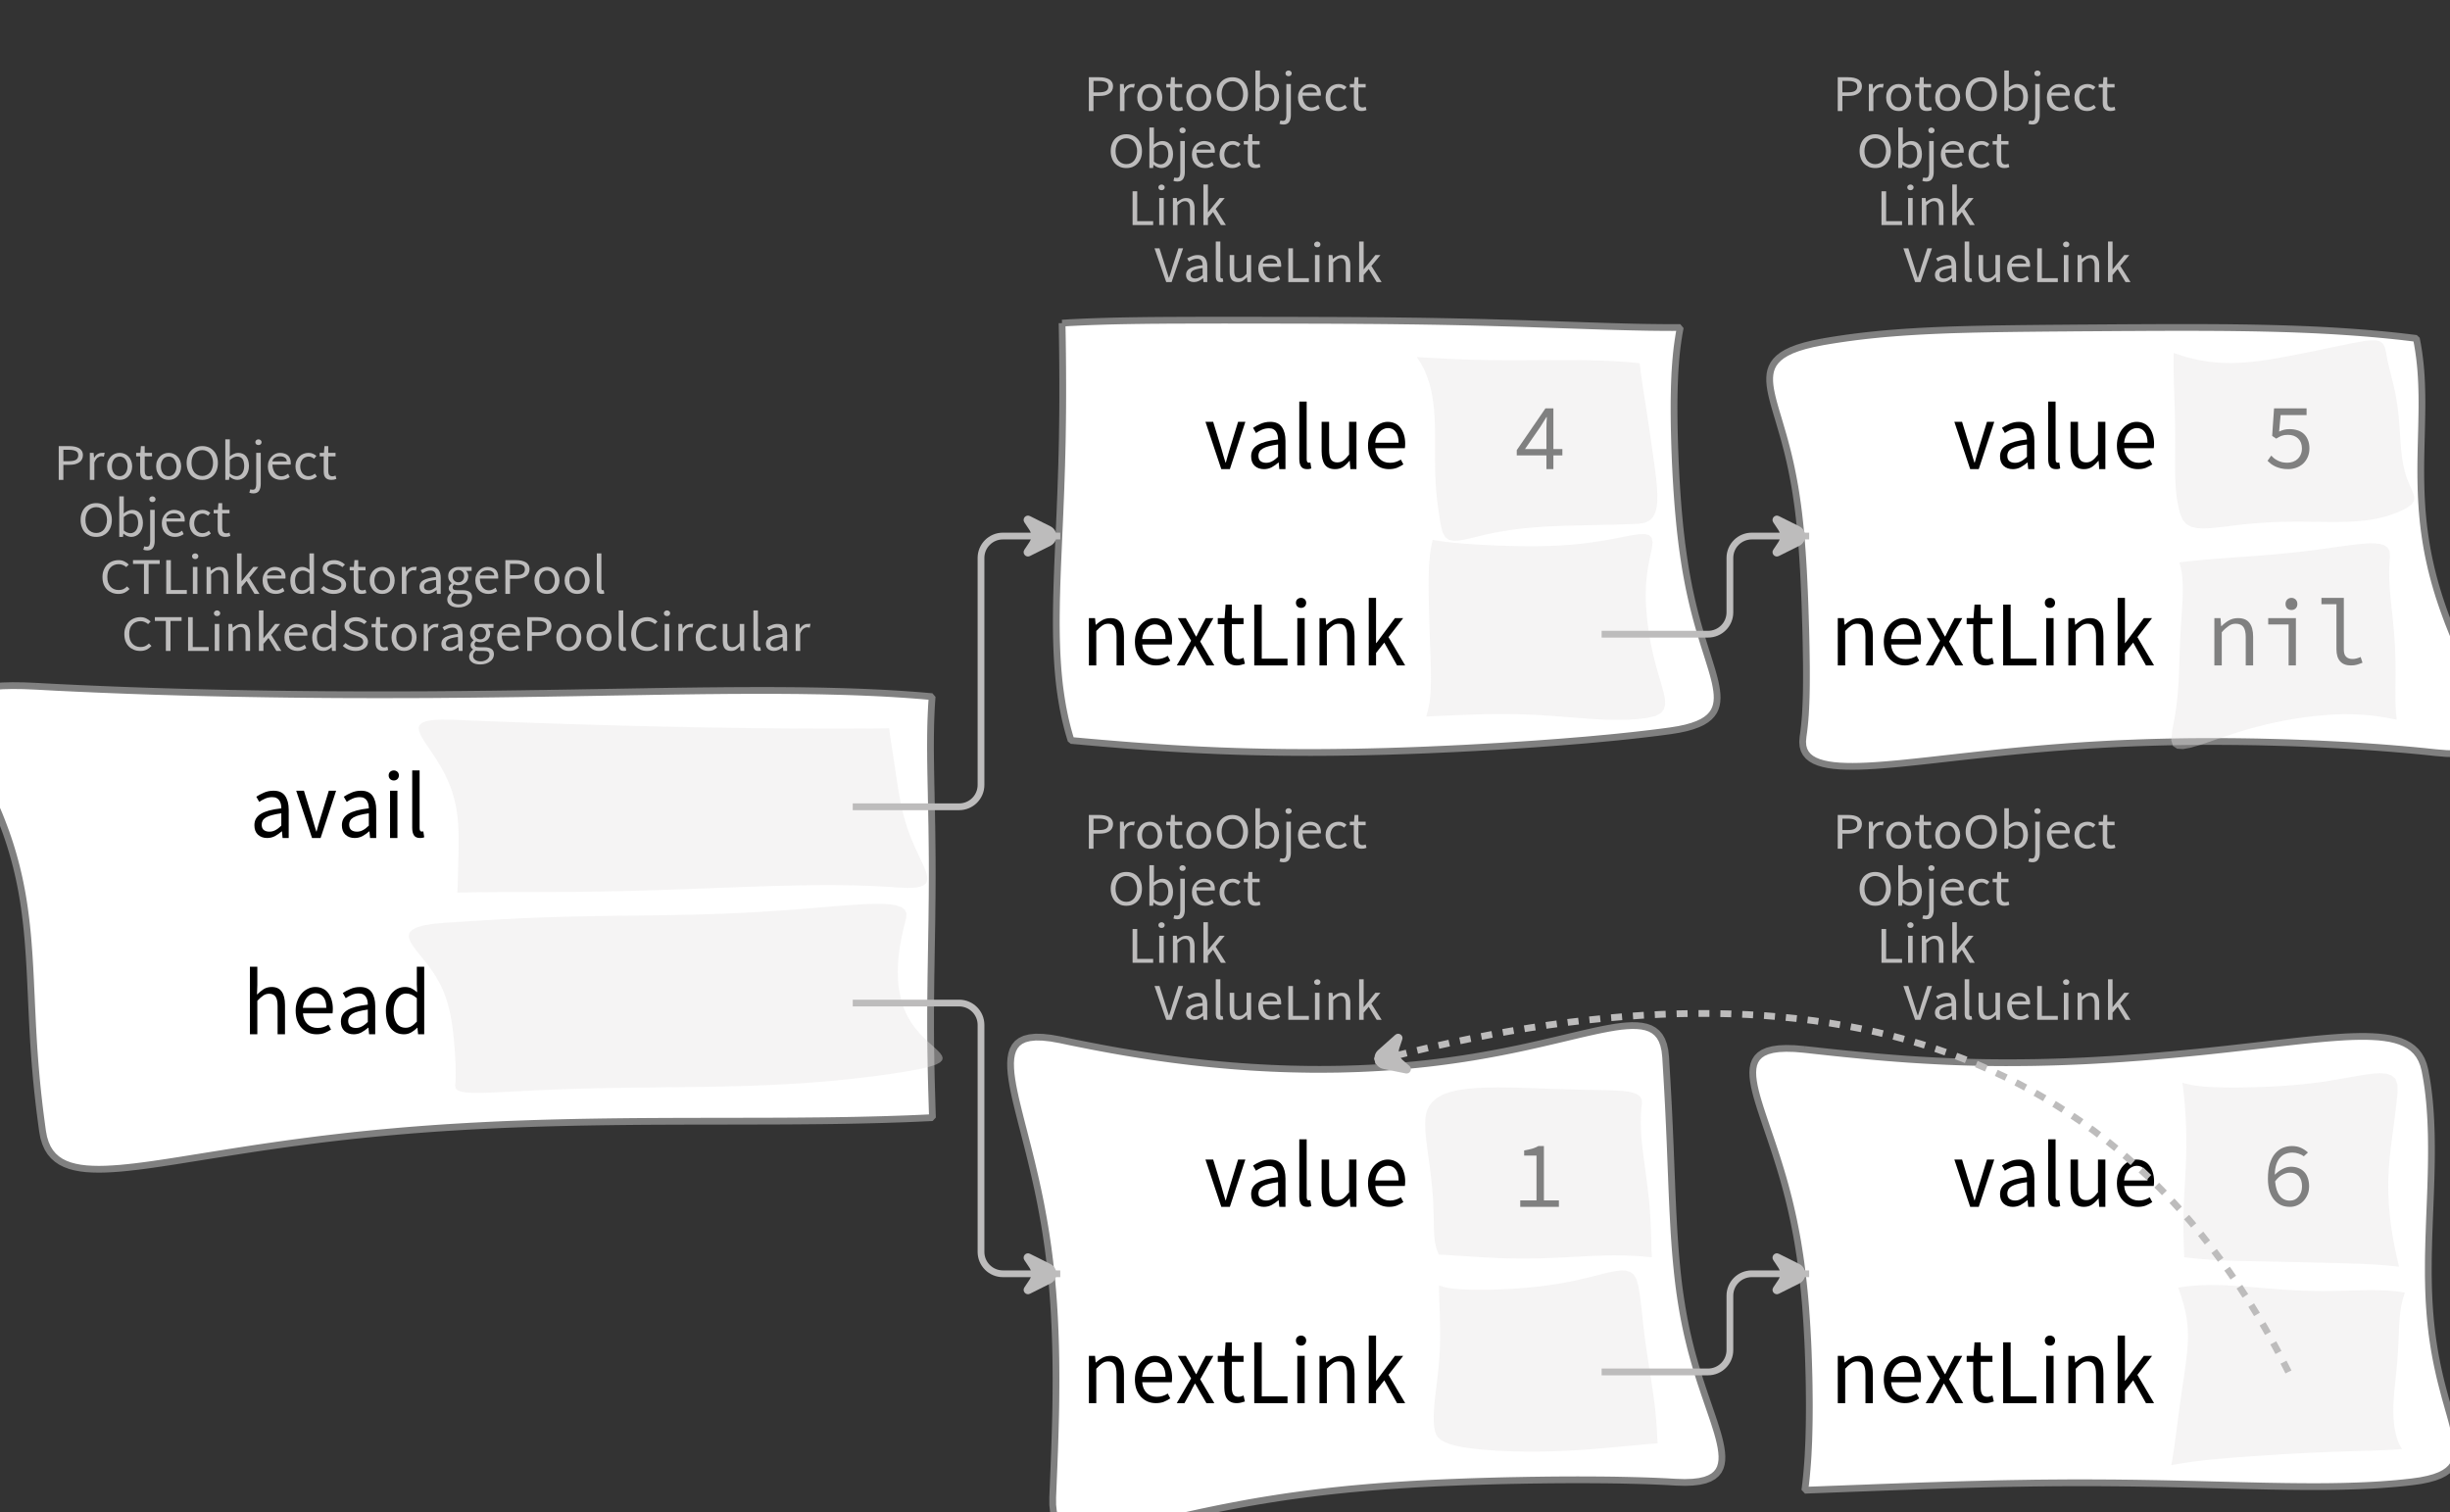 <?xml version="1.0" encoding="UTF-8"?>
<svg xmlns="http://www.w3.org/2000/svg" xmlns:xlink="http://www.w3.org/1999/xlink" width="362.548pt" height="223.825pt" viewBox="0 0 362.548 223.825" version="1.1">
<rect x="0" y="0" width="362.548" height="223.825" fill="#333333" stroke="none"/>
<defs>
<g>
<symbol overflow="visible" id="glyph0-0">
<path style="stroke:none;" d="M 0.953 0 L 0.953 -5.5 L 4.875 -5.5 L 4.875 0 Z M 1.844 -0.484 L 3.953 -0.484 L 3.359 -1.578 L 2.922 -2.438 L 2.891 -2.438 L 2.453 -1.578 Z M 2.891 -3.25 L 2.922 -3.25 L 3.328 -4.016 L 3.875 -5 L 1.938 -5 L 2.484 -4.016 Z M 1.484 -0.922 L 2.531 -2.828 L 1.484 -4.766 Z M 4.312 -0.922 L 4.312 -4.766 L 3.281 -2.828 Z M 4.312 -0.922 "/>
</symbol>
<symbol overflow="visible" id="glyph0-1">
<path style="stroke:none;" d="M 0.734 0 L 0.734 -5 L 2.281 -5 C 2.582 -5 2.859 -4.973 3.109 -4.922 C 3.359 -4.867 3.57 -4.789 3.75 -4.688 C 3.926 -4.582 4.062 -4.445 4.156 -4.281 C 4.258 -4.113 4.312 -3.898 4.312 -3.641 C 4.312 -3.41 4.258 -3.203 4.156 -3.016 C 4.062 -2.836 3.926 -2.691 3.75 -2.578 C 3.57 -2.461 3.363 -2.375 3.125 -2.312 C 2.883 -2.258 2.613 -2.234 2.312 -2.234 L 1.422 -2.234 L 1.422 0 Z M 1.422 -2.766 L 2.234 -2.766 C 2.703 -2.766 3.051 -2.832 3.281 -2.969 C 3.508 -3.113 3.625 -3.336 3.625 -3.641 C 3.625 -3.941 3.504 -4.148 3.266 -4.266 C 3.023 -4.391 2.672 -4.453 2.203 -4.453 L 1.422 -4.453 Z M 1.422 -2.766 "/>
</symbol>
<symbol overflow="visible" id="glyph0-2">
<path style="stroke:none;" d="M 0.672 0 L 0.672 -4 L 1.234 -4 L 1.297 -3.281 L 1.312 -3.281 C 1.445 -3.508 1.613 -3.688 1.812 -3.812 C 2.008 -3.938 2.223 -4 2.453 -4 C 2.609 -4 2.75 -4.004 2.875 -4.016 L 2.75 -3.438 C 2.688 -3.457 2.625 -3.473 2.562 -3.484 C 2.508 -3.492 2.441 -3.5 2.359 -3.5 C 2.191 -3.5 2.016 -3.43 1.828 -3.297 C 1.648 -3.16 1.488 -2.922 1.344 -2.578 L 1.344 0 Z M 0.672 0 "/>
</symbol>
<symbol overflow="visible" id="glyph0-3">
<path style="stroke:none;" d="M 2.234 0 C 1.984 0 1.742 -0.039 1.516 -0.125 C 1.297 -0.219 1.102 -0.348 0.938 -0.516 C 0.77 -0.691 0.633 -0.906 0.531 -1.156 C 0.426 -1.406 0.375 -1.688 0.375 -2 C 0.375 -2.312 0.426 -2.594 0.531 -2.844 C 0.633 -3.094 0.77 -3.301 0.938 -3.469 C 1.102 -3.645 1.297 -3.773 1.516 -3.859 C 1.742 -3.953 1.984 -4 2.234 -4 C 2.484 -4 2.719 -3.953 2.938 -3.859 C 3.156 -3.773 3.348 -3.645 3.516 -3.469 C 3.691 -3.301 3.828 -3.094 3.922 -2.844 C 4.023 -2.594 4.078 -2.312 4.078 -2 C 4.078 -1.688 4.023 -1.406 3.922 -1.156 C 3.828 -0.906 3.691 -0.691 3.516 -0.516 C 3.348 -0.348 3.156 -0.219 2.938 -0.125 C 2.719 -0.039 2.484 0 2.234 0 Z M 2.234 -0.547 C 2.398 -0.547 2.555 -0.582 2.703 -0.656 C 2.848 -0.727 2.969 -0.828 3.062 -0.953 C 3.164 -1.078 3.242 -1.227 3.297 -1.406 C 3.359 -1.582 3.391 -1.781 3.391 -2 C 3.391 -2.207 3.359 -2.398 3.297 -2.578 C 3.242 -2.766 3.164 -2.922 3.062 -3.047 C 2.969 -3.18 2.848 -3.281 2.703 -3.344 C 2.555 -3.414 2.398 -3.453 2.234 -3.453 C 2.055 -3.453 1.895 -3.414 1.75 -3.344 C 1.613 -3.281 1.492 -3.18 1.391 -3.047 C 1.297 -2.922 1.219 -2.766 1.156 -2.578 C 1.102 -2.398 1.078 -2.207 1.078 -2 C 1.078 -1.781 1.102 -1.582 1.156 -1.406 C 1.219 -1.227 1.297 -1.078 1.391 -0.953 C 1.492 -0.828 1.613 -0.727 1.75 -0.656 C 1.895 -0.582 2.055 -0.547 2.234 -0.547 Z M 2.234 -0.547 "/>
</symbol>
<symbol overflow="visible" id="glyph0-4">
<path style="stroke:none;" d="M 1.938 0 C 1.719 0 1.535 -0.031 1.391 -0.094 C 1.242 -0.156 1.125 -0.242 1.031 -0.359 C 0.945 -0.473 0.883 -0.609 0.844 -0.766 C 0.812 -0.93 0.797 -1.109 0.797 -1.297 L 0.797 -3.484 L 0.203 -3.484 L 0.203 -4 L 0.828 -4 L 0.906 -5 L 1.469 -5 L 1.469 -4 L 2.547 -4 L 2.547 -3.484 L 1.469 -3.484 L 1.469 -1.297 C 1.469 -1.055 1.516 -0.867 1.609 -0.734 C 1.703 -0.598 1.863 -0.531 2.094 -0.531 C 2.164 -0.531 2.242 -0.539 2.328 -0.562 C 2.41 -0.582 2.484 -0.609 2.547 -0.641 L 2.672 -0.141 C 2.566 -0.098 2.445 -0.062 2.312 -0.031 C 2.188 -0.008 2.062 0 1.938 0 Z M 1.938 0 "/>
</symbol>
<symbol overflow="visible" id="glyph0-5">
<path style="stroke:none;" d="M 2.734 0 C 2.391 0 2.078 -0.055 1.797 -0.172 C 1.516 -0.297 1.27 -0.461 1.062 -0.672 C 0.863 -0.891 0.707 -1.156 0.594 -1.469 C 0.477 -1.781 0.422 -2.129 0.422 -2.516 C 0.422 -2.898 0.477 -3.242 0.594 -3.547 C 0.707 -3.859 0.863 -4.117 1.062 -4.328 C 1.27 -4.547 1.516 -4.711 1.797 -4.828 C 2.078 -4.941 2.391 -5 2.734 -5 C 3.078 -5 3.391 -4.941 3.672 -4.828 C 3.953 -4.711 4.191 -4.547 4.391 -4.328 C 4.598 -4.117 4.758 -3.859 4.875 -3.547 C 4.988 -3.242 5.047 -2.898 5.047 -2.516 C 5.047 -2.129 4.988 -1.781 4.875 -1.469 C 4.758 -1.156 4.598 -0.891 4.391 -0.672 C 4.191 -0.461 3.953 -0.297 3.672 -0.172 C 3.391 -0.055 3.078 0 2.734 0 Z M 2.734 -0.578 C 2.973 -0.578 3.191 -0.625 3.391 -0.719 C 3.586 -0.812 3.754 -0.941 3.891 -1.109 C 4.023 -1.285 4.129 -1.488 4.203 -1.719 C 4.285 -1.957 4.328 -2.223 4.328 -2.516 C 4.328 -2.805 4.285 -3.066 4.203 -3.297 C 4.129 -3.535 4.023 -3.734 3.891 -3.891 C 3.754 -4.055 3.586 -4.18 3.391 -4.266 C 3.191 -4.359 2.973 -4.406 2.734 -4.406 C 2.492 -4.406 2.273 -4.359 2.078 -4.266 C 1.879 -4.18 1.707 -4.055 1.562 -3.891 C 1.426 -3.734 1.32 -3.535 1.25 -3.297 C 1.176 -3.066 1.141 -2.805 1.141 -2.516 C 1.141 -2.223 1.176 -1.957 1.25 -1.719 C 1.32 -1.488 1.426 -1.285 1.562 -1.109 C 1.707 -0.941 1.879 -0.812 2.078 -0.719 C 2.273 -0.625 2.492 -0.578 2.734 -0.578 Z M 2.734 -0.578 "/>
</symbol>
<symbol overflow="visible" id="glyph0-6">
<path style="stroke:none;" d="M 2.453 0 C 2.266 0 2.066 -0.039 1.859 -0.125 C 1.66 -0.207 1.473 -0.328 1.297 -0.484 L 1.281 -0.484 L 1.219 0 L 0.672 0 L 0.672 -6 L 1.344 -6 L 1.344 -4.266 L 1.328 -3.469 C 1.516 -3.625 1.711 -3.75 1.922 -3.844 C 2.141 -3.945 2.359 -4 2.578 -4 C 2.836 -4 3.066 -3.953 3.266 -3.859 C 3.461 -3.766 3.629 -3.633 3.766 -3.469 C 3.898 -3.301 4 -3.098 4.062 -2.859 C 4.133 -2.617 4.172 -2.352 4.172 -2.062 C 4.172 -1.738 4.125 -1.445 4.031 -1.188 C 3.938 -0.938 3.812 -0.723 3.656 -0.547 C 3.5 -0.367 3.316 -0.234 3.109 -0.141 C 2.898 -0.047 2.68 0 2.453 0 Z M 2.328 -0.547 C 2.492 -0.547 2.645 -0.582 2.781 -0.656 C 2.926 -0.727 3.047 -0.828 3.141 -0.953 C 3.242 -1.078 3.32 -1.234 3.375 -1.422 C 3.438 -1.617 3.469 -1.832 3.469 -2.062 C 3.469 -2.258 3.445 -2.441 3.406 -2.609 C 3.375 -2.785 3.316 -2.938 3.234 -3.062 C 3.148 -3.188 3.039 -3.281 2.906 -3.344 C 2.77 -3.414 2.609 -3.453 2.422 -3.453 C 2.098 -3.453 1.738 -3.281 1.344 -2.938 L 1.344 -0.953 C 1.52 -0.805 1.691 -0.703 1.859 -0.641 C 2.035 -0.578 2.191 -0.547 2.328 -0.547 Z M 2.328 -0.547 "/>
</symbol>
<symbol overflow="visible" id="glyph0-7">
<path style="stroke:none;" d="M 0.266 2 C 0.141 2 0.031 1.988 -0.062 1.969 C -0.164 1.945 -0.254 1.922 -0.328 1.891 L -0.188 1.391 C -0.133 1.41 -0.078 1.426 -0.016 1.438 C 0.047 1.445 0.113 1.453 0.188 1.453 C 0.383 1.453 0.516 1.379 0.578 1.234 C 0.648 1.086 0.688 0.891 0.688 0.641 L 0.688 -4 L 1.359 -4 L 1.359 0.609 C 1.359 1.023 1.273 1.359 1.109 1.609 C 0.941 1.867 0.66 2 0.266 2 Z M 1.031 -5.156 C 0.895 -5.156 0.781 -5.191 0.688 -5.266 C 0.602 -5.348 0.562 -5.453 0.562 -5.578 C 0.562 -5.703 0.602 -5.801 0.688 -5.875 C 0.781 -5.957 0.895 -6 1.031 -6 C 1.156 -6 1.258 -5.957 1.344 -5.875 C 1.438 -5.801 1.484 -5.703 1.484 -5.578 C 1.484 -5.453 1.438 -5.348 1.344 -5.266 C 1.258 -5.191 1.156 -5.156 1.031 -5.156 Z M 1.031 -5.156 "/>
</symbol>
<symbol overflow="visible" id="glyph0-8">
<path style="stroke:none;" d="M 2.297 0 C 2.023 0 1.77 -0.047 1.531 -0.141 C 1.301 -0.234 1.098 -0.363 0.922 -0.531 C 0.754 -0.695 0.617 -0.906 0.516 -1.156 C 0.422 -1.406 0.375 -1.688 0.375 -2 C 0.375 -2.312 0.426 -2.586 0.531 -2.828 C 0.633 -3.078 0.77 -3.285 0.938 -3.453 C 1.102 -3.629 1.289 -3.766 1.5 -3.859 C 1.719 -3.953 1.941 -4 2.172 -4 C 2.422 -4 2.645 -3.961 2.844 -3.891 C 3.051 -3.828 3.223 -3.734 3.359 -3.609 C 3.492 -3.484 3.594 -3.332 3.656 -3.156 C 3.727 -2.977 3.766 -2.781 3.766 -2.562 C 3.766 -2.5 3.766 -2.441 3.766 -2.391 C 3.766 -2.336 3.758 -2.297 3.75 -2.266 L 1.047 -2.266 C 1.078 -1.734 1.207 -1.312 1.438 -1 C 1.676 -0.688 1.988 -0.531 2.375 -0.531 C 2.57 -0.531 2.75 -0.566 2.906 -0.641 C 3.07 -0.711 3.227 -0.805 3.375 -0.922 L 3.609 -0.406 C 3.43 -0.289 3.234 -0.191 3.016 -0.109 C 2.805 -0.035 2.566 0 2.297 0 Z M 1.031 -2.734 L 3.172 -2.734 C 3.172 -2.973 3.082 -3.156 2.906 -3.281 C 2.738 -3.414 2.5 -3.484 2.188 -3.484 C 2.039 -3.484 1.906 -3.469 1.781 -3.438 C 1.656 -3.406 1.539 -3.359 1.438 -3.297 C 1.332 -3.234 1.242 -3.156 1.172 -3.062 C 1.109 -2.969 1.062 -2.859 1.031 -2.734 Z M 1.031 -2.734 "/>
</symbol>
<symbol overflow="visible" id="glyph0-9">
<path style="stroke:none;" d="M 2.25 0 C 1.988 0 1.742 -0.039 1.516 -0.125 C 1.285 -0.219 1.086 -0.348 0.922 -0.516 C 0.754 -0.691 0.617 -0.906 0.516 -1.156 C 0.422 -1.406 0.375 -1.688 0.375 -2 C 0.375 -2.312 0.426 -2.594 0.531 -2.844 C 0.633 -3.094 0.773 -3.301 0.953 -3.469 C 1.129 -3.645 1.332 -3.773 1.562 -3.859 C 1.801 -3.953 2.051 -4 2.312 -4 C 2.57 -4 2.797 -3.953 2.984 -3.859 C 3.172 -3.773 3.332 -3.672 3.469 -3.547 L 3.125 -3.125 C 3.008 -3.227 2.883 -3.305 2.75 -3.359 C 2.625 -3.422 2.484 -3.453 2.328 -3.453 C 2.148 -3.453 1.984 -3.414 1.828 -3.344 C 1.672 -3.281 1.535 -3.18 1.422 -3.047 C 1.316 -2.922 1.234 -2.766 1.172 -2.578 C 1.109 -2.398 1.078 -2.207 1.078 -2 C 1.078 -1.781 1.109 -1.582 1.172 -1.406 C 1.234 -1.227 1.316 -1.078 1.422 -0.953 C 1.523 -0.828 1.656 -0.727 1.812 -0.656 C 1.969 -0.582 2.133 -0.547 2.312 -0.547 C 2.5 -0.547 2.672 -0.582 2.828 -0.656 C 2.984 -0.727 3.125 -0.816 3.25 -0.922 L 3.547 -0.5 C 3.367 -0.344 3.172 -0.219 2.953 -0.125 C 2.734 -0.039 2.5 0 2.25 0 Z M 2.25 0 "/>
</symbol>
<symbol overflow="visible" id="glyph0-10">
<path style="stroke:none;" d="M 0.734 0 L 0.734 -5 L 1.422 -5 L 1.422 -0.578 L 3.781 -0.578 L 3.781 0 Z M 0.734 0 "/>
</symbol>
<symbol overflow="visible" id="glyph0-11">
<path style="stroke:none;" d="M 0.672 0 L 0.672 -4 L 1.344 -4 L 1.344 0 Z M 1.016 -5.156 C 0.891 -5.156 0.781 -5.191 0.688 -5.266 C 0.594 -5.348 0.547 -5.453 0.547 -5.578 C 0.547 -5.703 0.594 -5.801 0.688 -5.875 C 0.781 -5.957 0.891 -6 1.016 -6 C 1.148 -6 1.258 -5.957 1.344 -5.875 C 1.438 -5.801 1.484 -5.703 1.484 -5.578 C 1.484 -5.453 1.438 -5.348 1.344 -5.266 C 1.258 -5.191 1.148 -5.156 1.016 -5.156 Z M 1.016 -5.156 "/>
</symbol>
<symbol overflow="visible" id="glyph0-12">
<path style="stroke:none;" d="M 0.672 0 L 0.672 -4 L 1.234 -4 L 1.297 -3.438 L 1.312 -3.438 C 1.508 -3.594 1.711 -3.723 1.922 -3.828 C 2.129 -3.941 2.375 -4 2.656 -4 C 3.082 -4 3.391 -3.867 3.578 -3.609 C 3.773 -3.359 3.875 -2.984 3.875 -2.484 L 3.875 0 L 3.203 0 L 3.203 -2.453 C 3.203 -2.828 3.141 -3.098 3.016 -3.266 C 2.898 -3.441 2.711 -3.531 2.453 -3.531 C 2.234 -3.531 2.047 -3.473 1.891 -3.359 C 1.734 -3.254 1.551 -3.102 1.344 -2.906 L 1.344 0 Z M 0.672 0 "/>
</symbol>
<symbol overflow="visible" id="glyph0-13">
<path style="stroke:none;" d="M 0.672 0 L 0.672 -6 L 1.344 -6 L 1.344 -1.891 L 1.359 -1.891 L 3.078 -4 L 3.828 -4 L 2.484 -2.391 L 4 0 L 3.266 0 L 2.094 -1.922 L 1.344 -1.047 L 1.344 0 Z M 0.672 0 "/>
</symbol>
<symbol overflow="visible" id="glyph0-14">
<path style="stroke:none;" d="M 1.734 0 L 0 -5 L 0.734 -5 L 1.594 -2.297 C 1.695 -1.992 1.785 -1.711 1.859 -1.453 C 1.93 -1.203 2.02 -0.93 2.125 -0.641 L 2.156 -0.641 C 2.258 -0.93 2.348 -1.203 2.422 -1.453 C 2.492 -1.711 2.578 -1.992 2.672 -2.297 L 3.547 -5 L 4.234 -5 L 2.531 0 Z M 1.734 0 "/>
</symbol>
<symbol overflow="visible" id="glyph0-15">
<path style="stroke:none;" d="M 1.594 0 C 1.258 0 0.977 -0.094 0.75 -0.281 C 0.531 -0.469 0.422 -0.734 0.422 -1.078 C 0.422 -1.492 0.613 -1.812 1 -2.031 C 1.395 -2.25 2.02 -2.406 2.875 -2.5 C 2.875 -2.613 2.863 -2.727 2.844 -2.844 C 2.82 -2.957 2.781 -3.062 2.719 -3.156 C 2.656 -3.25 2.57 -3.32 2.469 -3.375 C 2.363 -3.426 2.227 -3.453 2.062 -3.453 C 1.832 -3.453 1.613 -3.41 1.406 -3.328 C 1.207 -3.242 1.023 -3.148 0.859 -3.047 L 0.594 -3.5 C 0.781 -3.613 1.008 -3.723 1.281 -3.828 C 1.551 -3.941 1.848 -4 2.172 -4 C 2.66 -4 3.016 -3.852 3.234 -3.562 C 3.453 -3.27 3.562 -2.879 3.562 -2.391 L 3.562 0 L 3 0 L 2.953 -0.562 L 2.922 -0.562 C 2.734 -0.406 2.523 -0.27 2.297 -0.156 C 2.078 -0.051 1.844 0 1.594 0 Z M 1.797 -0.531 C 1.984 -0.531 2.16 -0.57 2.328 -0.656 C 2.504 -0.738 2.688 -0.863 2.875 -1.031 L 2.875 -2.078 C 2.539 -2.035 2.258 -1.984 2.031 -1.922 C 1.812 -1.867 1.629 -1.801 1.484 -1.719 C 1.348 -1.645 1.25 -1.555 1.188 -1.453 C 1.125 -1.359 1.094 -1.25 1.094 -1.125 C 1.094 -0.906 1.16 -0.75 1.297 -0.656 C 1.43 -0.57 1.598 -0.531 1.797 -0.531 Z M 1.797 -0.531 "/>
</symbol>
<symbol overflow="visible" id="glyph0-16">
<path style="stroke:none;" d="M 1.391 0 C 1.129 0 0.941 -0.078 0.828 -0.234 C 0.723 -0.391 0.672 -0.613 0.672 -0.906 L 0.672 -6 L 1.344 -6 L 1.344 -0.844 C 1.344 -0.727 1.363 -0.648 1.406 -0.609 C 1.445 -0.566 1.492 -0.547 1.547 -0.547 C 1.566 -0.547 1.582 -0.547 1.594 -0.547 C 1.613 -0.547 1.645 -0.551 1.688 -0.562 L 1.781 -0.062 C 1.738 -0.039 1.688 -0.023 1.625 -0.016 C 1.562 -0.004 1.484 0 1.391 0 Z M 1.391 0 "/>
</symbol>
<symbol overflow="visible" id="glyph0-17">
<path style="stroke:none;" d="M 1.844 0 C 1.414 0 1.102 -0.125 0.906 -0.375 C 0.719 -0.633 0.625 -1.02 0.625 -1.531 L 0.625 -4 L 1.297 -4 L 1.297 -1.609 C 1.297 -1.242 1.352 -0.977 1.469 -0.812 C 1.594 -0.645 1.785 -0.562 2.047 -0.562 C 2.254 -0.562 2.438 -0.613 2.594 -0.719 C 2.758 -0.82 2.938 -0.988 3.125 -1.219 L 3.125 -4 L 3.797 -4 L 3.797 0 L 3.25 0 L 3.188 -0.703 L 3.156 -0.703 C 2.969 -0.492 2.77 -0.32 2.562 -0.188 C 2.363 -0.062 2.125 0 1.844 0 Z M 1.844 0 "/>
</symbol>
<symbol overflow="visible" id="glyph0-18">
<path style="stroke:none;" d="M 2.781 0 C 2.438 0 2.125 -0.055 1.844 -0.172 C 1.562 -0.285 1.312 -0.445 1.094 -0.656 C 0.883 -0.863 0.719 -1.125 0.594 -1.438 C 0.477 -1.758 0.422 -2.113 0.422 -2.5 C 0.422 -2.883 0.484 -3.227 0.609 -3.531 C 0.734 -3.844 0.898 -4.109 1.109 -4.328 C 1.328 -4.547 1.582 -4.711 1.875 -4.828 C 2.164 -4.941 2.484 -5 2.828 -5 C 3.148 -5 3.438 -4.93 3.688 -4.797 C 3.938 -4.672 4.145 -4.52 4.312 -4.344 L 3.938 -3.969 C 3.789 -4.102 3.625 -4.207 3.438 -4.281 C 3.258 -4.363 3.055 -4.406 2.828 -4.406 C 2.578 -4.406 2.344 -4.359 2.125 -4.266 C 1.914 -4.18 1.738 -4.055 1.594 -3.891 C 1.445 -3.734 1.332 -3.535 1.25 -3.297 C 1.176 -3.055 1.141 -2.797 1.141 -2.516 C 1.141 -2.211 1.176 -1.941 1.25 -1.703 C 1.332 -1.473 1.441 -1.273 1.578 -1.109 C 1.723 -0.941 1.898 -0.812 2.109 -0.719 C 2.316 -0.625 2.551 -0.578 2.812 -0.578 C 3.07 -0.578 3.301 -0.617 3.5 -0.703 C 3.695 -0.797 3.883 -0.93 4.062 -1.109 L 4.438 -0.734 C 4.219 -0.504 3.973 -0.32 3.703 -0.188 C 3.441 -0.062 3.133 0 2.781 0 Z M 2.781 0 "/>
</symbol>
<symbol overflow="visible" id="glyph0-19">
<path style="stroke:none;" d="M 1.859 0 L 1.859 -4.438 L 0.234 -4.438 L 0.234 -5 L 4.188 -5 L 4.188 -4.438 L 2.547 -4.438 L 2.547 0 Z M 1.859 0 "/>
</symbol>
<symbol overflow="visible" id="glyph0-20">
<path style="stroke:none;" d="M 2.047 0 C 1.535 0 1.129 -0.172 0.828 -0.516 C 0.535 -0.859 0.391 -1.352 0.391 -2 C 0.391 -2.301 0.438 -2.578 0.531 -2.828 C 0.625 -3.078 0.75 -3.285 0.906 -3.453 C 1.07 -3.629 1.258 -3.766 1.469 -3.859 C 1.676 -3.953 1.895 -4 2.125 -4 C 2.352 -4 2.551 -3.957 2.719 -3.875 C 2.895 -3.801 3.07 -3.695 3.25 -3.562 L 3.219 -4.297 L 3.219 -6 L 3.891 -6 L 3.891 0 L 3.328 0 L 3.281 -0.547 L 3.25 -0.547 C 3.094 -0.398 2.91 -0.27 2.703 -0.156 C 2.492 -0.051 2.273 0 2.047 0 Z M 2.188 -0.547 C 2.375 -0.547 2.551 -0.586 2.719 -0.672 C 2.883 -0.766 3.051 -0.898 3.219 -1.078 L 3.219 -3.062 C 3.039 -3.195 2.875 -3.297 2.719 -3.359 C 2.562 -3.422 2.398 -3.453 2.234 -3.453 C 2.078 -3.453 1.926 -3.414 1.781 -3.344 C 1.645 -3.27 1.523 -3.172 1.422 -3.047 C 1.316 -2.922 1.234 -2.77 1.172 -2.594 C 1.117 -2.414 1.094 -2.219 1.094 -2 C 1.094 -1.539 1.188 -1.18 1.375 -0.922 C 1.562 -0.672 1.832 -0.547 2.188 -0.547 Z M 2.188 -0.547 "/>
</symbol>
<symbol overflow="visible" id="glyph0-21">
<path style="stroke:none;" d="M 2.234 0 C 1.859 0 1.508 -0.066 1.188 -0.203 C 0.863 -0.336 0.582 -0.52 0.344 -0.75 L 0.75 -1.172 C 0.945 -0.992 1.176 -0.848 1.438 -0.734 C 1.695 -0.629 1.969 -0.578 2.25 -0.578 C 2.602 -0.578 2.879 -0.648 3.078 -0.797 C 3.273 -0.941 3.375 -1.133 3.375 -1.375 C 3.375 -1.477 3.348 -1.57 3.297 -1.656 C 3.254 -1.75 3.191 -1.828 3.109 -1.891 C 3.035 -1.953 2.941 -2.004 2.828 -2.047 C 2.723 -2.098 2.609 -2.148 2.484 -2.203 L 1.703 -2.5 C 1.578 -2.539 1.445 -2.598 1.312 -2.672 C 1.188 -2.742 1.07 -2.828 0.969 -2.922 C 0.863 -3.023 0.773 -3.141 0.703 -3.266 C 0.641 -3.398 0.609 -3.555 0.609 -3.734 C 0.609 -3.91 0.648 -4.078 0.734 -4.234 C 0.816 -4.391 0.93 -4.523 1.078 -4.641 C 1.234 -4.754 1.414 -4.844 1.625 -4.906 C 1.832 -4.969 2.062 -5 2.312 -5 C 2.633 -5 2.93 -4.938 3.203 -4.812 C 3.473 -4.695 3.707 -4.539 3.906 -4.344 L 3.531 -3.969 C 3.363 -4.102 3.18 -4.207 2.984 -4.281 C 2.785 -4.363 2.562 -4.406 2.312 -4.406 C 2.008 -4.406 1.766 -4.344 1.578 -4.219 C 1.391 -4.094 1.297 -3.926 1.297 -3.719 C 1.297 -3.602 1.32 -3.504 1.375 -3.422 C 1.426 -3.336 1.492 -3.266 1.578 -3.203 C 1.672 -3.148 1.77 -3.098 1.875 -3.047 C 1.977 -3.004 2.086 -2.961 2.203 -2.922 L 2.969 -2.625 C 3.113 -2.57 3.254 -2.504 3.391 -2.422 C 3.535 -2.348 3.656 -2.258 3.75 -2.156 C 3.852 -2.062 3.93 -1.945 3.984 -1.812 C 4.047 -1.688 4.078 -1.535 4.078 -1.359 C 4.078 -1.172 4.035 -0.992 3.953 -0.828 C 3.867 -0.66 3.742 -0.516 3.578 -0.391 C 3.422 -0.273 3.227 -0.18 3 -0.109 C 2.781 -0.035 2.523 0 2.234 0 Z M 2.234 0 "/>
</symbol>
<symbol overflow="visible" id="glyph0-22">
<path style="stroke:none;" d="M 2.031 2 C 1.781 2 1.551 1.973 1.344 1.922 C 1.145 1.879 0.973 1.801 0.828 1.688 C 0.68 1.582 0.566 1.457 0.484 1.312 C 0.41 1.164 0.375 1 0.375 0.812 C 0.375 0.625 0.426 0.441 0.531 0.266 C 0.633 0.098 0.773 -0.055 0.953 -0.203 L 0.953 -0.234 C 0.859 -0.285 0.773 -0.363 0.703 -0.469 C 0.629 -0.57 0.594 -0.695 0.594 -0.844 C 0.594 -1.008 0.641 -1.148 0.734 -1.266 C 0.828 -1.391 0.926 -1.488 1.031 -1.562 L 1.031 -1.594 C 0.906 -1.695 0.785 -1.836 0.672 -2.016 C 0.566 -2.191 0.516 -2.395 0.516 -2.625 C 0.516 -2.844 0.551 -3.035 0.625 -3.203 C 0.707 -3.367 0.816 -3.508 0.953 -3.625 C 1.098 -3.75 1.258 -3.844 1.438 -3.906 C 1.625 -3.969 1.82 -4 2.031 -4 C 2.133 -4 2.234 -4 2.328 -4 C 2.43 -4 2.52 -4 2.594 -4 L 3.984 -4 L 3.984 -3.406 L 3.156 -3.406 C 3.25 -3.312 3.328 -3.195 3.391 -3.062 C 3.453 -2.926 3.484 -2.773 3.484 -2.609 C 3.484 -2.41 3.445 -2.227 3.375 -2.062 C 3.301 -1.895 3.195 -1.754 3.062 -1.641 C 2.926 -1.535 2.77 -1.445 2.594 -1.375 C 2.414 -1.312 2.227 -1.281 2.031 -1.281 C 1.926 -1.281 1.82 -1.289 1.719 -1.312 C 1.613 -1.344 1.516 -1.379 1.422 -1.422 C 1.348 -1.359 1.285 -1.289 1.234 -1.219 C 1.191 -1.145 1.172 -1.062 1.172 -0.969 C 1.172 -0.844 1.219 -0.738 1.312 -0.656 C 1.414 -0.582 1.602 -0.547 1.875 -0.547 L 2.656 -0.547 C 3.113 -0.547 3.457 -0.461 3.688 -0.297 C 3.926 -0.141 4.047 0.125 4.047 0.5 C 4.047 0.695 4 0.891 3.906 1.078 C 3.812 1.266 3.676 1.422 3.5 1.547 C 3.332 1.68 3.125 1.789 2.875 1.875 C 2.625 1.957 2.344 2 2.031 2 Z M 2.031 -1.719 C 2.145 -1.719 2.25 -1.738 2.344 -1.781 C 2.445 -1.82 2.535 -1.879 2.609 -1.953 C 2.691 -2.035 2.754 -2.129 2.797 -2.234 C 2.848 -2.348 2.875 -2.477 2.875 -2.625 C 2.875 -2.914 2.789 -3.141 2.625 -3.297 C 2.457 -3.453 2.258 -3.531 2.031 -3.531 C 1.789 -3.531 1.586 -3.453 1.422 -3.297 C 1.254 -3.141 1.172 -2.914 1.172 -2.625 C 1.172 -2.477 1.191 -2.348 1.234 -2.234 C 1.285 -2.129 1.348 -2.035 1.422 -1.953 C 1.504 -1.879 1.598 -1.82 1.703 -1.781 C 1.805 -1.738 1.914 -1.719 2.031 -1.719 Z M 2.125 1.547 C 2.312 1.547 2.484 1.516 2.641 1.453 C 2.797 1.398 2.93 1.328 3.047 1.234 C 3.16 1.148 3.242 1.051 3.297 0.938 C 3.359 0.82 3.391 0.703 3.391 0.578 C 3.391 0.367 3.32 0.219 3.188 0.125 C 3.051 0.039 2.848 0 2.578 0 L 1.891 0 C 1.816 0 1.734 0 1.641 0 C 1.547 -0.008 1.457 -0.031 1.375 -0.062 C 1.227 0.062 1.125 0.188 1.062 0.312 C 1 0.445 0.969 0.582 0.969 0.719 C 0.969 0.969 1.066 1.164 1.266 1.312 C 1.473 1.469 1.758 1.547 2.125 1.547 Z M 2.125 1.547 "/>
</symbol>
<symbol overflow="visible" id="glyph1-0">
<path style="stroke:none;" d="M 1.141 0 L 1.141 -8.797 L 7.703 -8.797 L 7.703 0 Z M 2.609 -0.766 L 6.203 -0.766 L 5.172 -2.531 L 4.453 -3.906 L 4.391 -3.906 L 3.641 -2.531 Z M 4.391 -5.156 L 4.453 -5.156 L 5.125 -6.406 L 6.062 -8 L 2.766 -8 L 3.703 -6.406 Z M 2 -1.453 L 3.781 -4.531 L 2 -7.625 Z M 6.812 -1.453 L 6.812 -7.625 L 5.047 -4.531 Z M 6.812 -1.453 "/>
</symbol>
<symbol overflow="visible" id="glyph1-1">
<path style="stroke:none;" d="M 2.5 0 L 0.156 -7 L 1.297 -7 L 2.516 -3.031 C 2.617 -2.676 2.719 -2.328 2.812 -1.984 C 2.914 -1.648 3.02 -1.312 3.125 -0.969 L 3.172 -0.969 C 3.266 -1.312 3.359 -1.648 3.453 -1.984 C 3.555 -2.328 3.66 -2.676 3.766 -3.031 L 4.984 -7 L 6.062 -7 L 3.766 0 Z M 2.5 0 "/>
</symbol>
<symbol overflow="visible" id="glyph1-2">
<path style="stroke:none;" d="M 2.578 0 C 2.035 0 1.582 -0.16 1.219 -0.484 C 0.863 -0.816 0.688 -1.285 0.688 -1.891 C 0.688 -2.617 1 -3.176 1.625 -3.562 C 2.258 -3.957 3.273 -4.234 4.672 -4.391 C 4.672 -4.598 4.648 -4.801 4.609 -5 C 4.566 -5.195 4.492 -5.375 4.391 -5.531 C 4.297 -5.688 4.16 -5.812 3.984 -5.906 C 3.816 -6 3.598 -6.047 3.328 -6.047 C 2.953 -6.047 2.598 -5.973 2.266 -5.828 C 1.941 -5.68 1.656 -5.52 1.406 -5.344 L 0.969 -6.109 C 1.27 -6.316 1.641 -6.516 2.078 -6.703 C 2.516 -6.898 2.992 -7 3.516 -7 C 4.305 -7 4.879 -6.742 5.234 -6.234 C 5.586 -5.723 5.766 -5.039 5.766 -4.188 L 5.766 0 L 4.859 0 L 4.766 -0.984 L 4.734 -0.984 C 4.422 -0.711 4.086 -0.477 3.734 -0.281 C 3.379 -0.094 2.992 0 2.578 0 Z M 2.906 -0.938 C 3.219 -0.938 3.508 -1.008 3.781 -1.156 C 4.062 -1.301 4.359 -1.523 4.672 -1.828 L 4.672 -3.656 C 4.129 -3.582 3.672 -3.492 3.297 -3.391 C 2.93 -3.297 2.633 -3.18 2.406 -3.047 C 2.176 -2.91 2.008 -2.75 1.906 -2.562 C 1.812 -2.383 1.766 -2.195 1.766 -2 C 1.766 -1.613 1.875 -1.336 2.094 -1.172 C 2.312 -1.016 2.582 -0.938 2.906 -0.938 Z M 2.906 -0.938 "/>
</symbol>
<symbol overflow="visible" id="glyph1-3">
<path style="stroke:none;" d="M 2.25 0 C 1.832 0 1.535 -0.129 1.359 -0.391 C 1.18 -0.648 1.094 -1.023 1.094 -1.516 L 1.094 -10 L 2.188 -10 L 2.188 -1.453 C 2.188 -1.273 2.219 -1.145 2.281 -1.062 C 2.344 -0.988 2.414 -0.953 2.5 -0.953 C 2.531 -0.953 2.562 -0.953 2.594 -0.953 C 2.625 -0.953 2.672 -0.961 2.734 -0.984 L 2.875 -0.109 C 2.801 -0.078 2.719 -0.051 2.625 -0.031 C 2.531 -0.008 2.406 0 2.25 0 Z M 2.25 0 "/>
</symbol>
<symbol overflow="visible" id="glyph1-4">
<path style="stroke:none;" d="M 2.984 0 C 2.297 0 1.789 -0.223 1.469 -0.672 C 1.156 -1.129 1 -1.797 1 -2.672 L 1 -7 L 2.109 -7 L 2.109 -2.828 C 2.109 -2.18 2.203 -1.711 2.391 -1.422 C 2.578 -1.141 2.883 -1 3.312 -1 C 3.656 -1 3.953 -1.086 4.203 -1.266 C 4.461 -1.453 4.75 -1.75 5.062 -2.156 L 5.062 -7 L 6.156 -7 L 6.156 0 L 5.25 0 L 5.156 -1.234 L 5.125 -1.234 C 4.82 -0.859 4.504 -0.555 4.172 -0.328 C 3.836 -0.109 3.441 0 2.984 0 Z M 2.984 0 "/>
</symbol>
<symbol overflow="visible" id="glyph1-5">
<path style="stroke:none;" d="M 3.719 0 C 3.281 0 2.875 -0.078 2.5 -0.234 C 2.125 -0.398 1.797 -0.629 1.516 -0.922 C 1.234 -1.223 1.008 -1.586 0.844 -2.016 C 0.688 -2.453 0.609 -2.945 0.609 -3.5 C 0.609 -4.039 0.691 -4.523 0.859 -4.953 C 1.023 -5.391 1.242 -5.758 1.516 -6.062 C 1.785 -6.363 2.094 -6.594 2.438 -6.75 C 2.781 -6.914 3.141 -7 3.516 -7 C 3.922 -7 4.285 -6.922 4.609 -6.766 C 4.941 -6.617 5.211 -6.398 5.422 -6.109 C 5.641 -5.828 5.805 -5.488 5.922 -5.094 C 6.047 -4.695 6.109 -4.254 6.109 -3.766 C 6.109 -3.629 6.102 -3.504 6.094 -3.391 C 6.094 -3.273 6.082 -3.176 6.062 -3.094 L 1.688 -3.094 C 1.738 -2.426 1.957 -1.898 2.344 -1.516 C 2.727 -1.129 3.234 -0.938 3.859 -0.938 C 4.16 -0.938 4.441 -0.977 4.703 -1.062 C 4.973 -1.145 5.227 -1.266 5.469 -1.422 L 5.844 -0.703 C 5.562 -0.516 5.25 -0.348 4.906 -0.203 C 4.562 -0.066 4.164 0 3.719 0 Z M 1.672 -3.906 L 5.141 -3.906 C 5.141 -4.613 5 -5.148 4.719 -5.516 C 4.445 -5.891 4.055 -6.078 3.547 -6.078 C 3.316 -6.078 3.098 -6.023 2.891 -5.922 C 2.68 -5.828 2.488 -5.688 2.312 -5.5 C 2.145 -5.312 2.004 -5.082 1.891 -4.812 C 1.785 -4.551 1.711 -4.25 1.672 -3.906 Z M 1.672 -3.906 "/>
</symbol>
<symbol overflow="visible" id="glyph1-6">
<path style="stroke:none;" d="M 1.094 0 L 1.094 -7 L 2 -7 L 2.094 -6.016 L 2.125 -6.016 C 2.438 -6.297 2.766 -6.531 3.109 -6.719 C 3.453 -6.906 3.852 -7 4.312 -7 C 4.988 -7 5.484 -6.77 5.797 -6.312 C 6.117 -5.863 6.281 -5.203 6.281 -4.328 L 6.281 0 L 5.188 0 L 5.188 -4.297 C 5.188 -4.953 5.086 -5.426 4.891 -5.719 C 4.691 -6.02 4.379 -6.172 3.953 -6.172 C 3.617 -6.172 3.32 -6.078 3.062 -5.891 C 2.801 -5.711 2.508 -5.445 2.188 -5.094 L 2.188 0 Z M 1.094 0 "/>
</symbol>
<symbol overflow="visible" id="glyph1-7">
<path style="stroke:none;" d="M 0.188 0 L 2.312 -3.656 L 0.344 -7 L 1.531 -7 L 2.406 -5.469 C 2.5 -5.27 2.598 -5.07 2.703 -4.875 C 2.805 -4.676 2.914 -4.484 3.031 -4.297 L 3.094 -4.297 C 3.188 -4.484 3.281 -4.676 3.375 -4.875 C 3.477 -5.07 3.578 -5.27 3.672 -5.469 L 4.469 -7 L 5.609 -7 L 3.656 -3.531 L 5.75 0 L 4.578 0 L 3.625 -1.625 C 3.508 -1.832 3.395 -2.039 3.281 -2.25 C 3.164 -2.469 3.047 -2.676 2.922 -2.875 L 2.859 -2.875 C 2.742 -2.676 2.633 -2.473 2.531 -2.266 C 2.426 -2.055 2.32 -1.844 2.219 -1.625 L 1.328 0 Z M 0.188 0 "/>
</symbol>
<symbol overflow="visible" id="glyph1-8">
<path style="stroke:none;" d="M 3.125 0 C 2.781 0 2.488 -0.055 2.25 -0.172 C 2.02 -0.285 1.832 -0.441 1.688 -0.641 C 1.539 -0.836 1.438 -1.078 1.375 -1.359 C 1.312 -1.648 1.281 -1.961 1.281 -2.297 L 1.281 -6.109 L 0.312 -6.109 L 0.312 -7 L 1.328 -7 L 1.469 -9 L 2.391 -9 L 2.391 -7 L 4.125 -7 L 4.125 -6.109 L 2.391 -6.109 L 2.391 -2.281 C 2.391 -1.852 2.461 -1.52 2.609 -1.281 C 2.754 -1.051 3.016 -0.938 3.391 -0.938 C 3.504 -0.938 3.625 -0.957 3.75 -1 C 3.883 -1.039 4.008 -1.082 4.125 -1.125 L 4.328 -0.25 C 4.148 -0.188 3.957 -0.129 3.75 -0.078 C 3.539 -0.023 3.332 0 3.125 0 Z M 3.125 0 "/>
</symbol>
<symbol overflow="visible" id="glyph1-9">
<path style="stroke:none;" d="M 1.203 0 L 1.203 -9 L 2.312 -9 L 2.312 -1 L 6.125 -1 L 6.125 0 Z M 1.203 0 "/>
</symbol>
<symbol overflow="visible" id="glyph1-10">
<path style="stroke:none;" d="M 1.094 0 L 1.094 -7 L 2.188 -7 L 2.188 0 Z M 1.656 -8.516 C 1.438 -8.516 1.254 -8.582 1.109 -8.719 C 0.961 -8.863 0.891 -9.047 0.891 -9.266 C 0.891 -9.484 0.961 -9.66 1.109 -9.797 C 1.254 -9.93 1.438 -10 1.656 -10 C 1.863 -10 2.039 -9.93 2.188 -9.797 C 2.332 -9.66 2.406 -9.484 2.406 -9.266 C 2.406 -9.047 2.332 -8.863 2.188 -8.719 C 2.039 -8.582 1.863 -8.516 1.656 -8.516 Z M 1.656 -8.516 "/>
</symbol>
<symbol overflow="visible" id="glyph1-11">
<path style="stroke:none;" d="M 1.094 0 L 1.094 -10 L 2.172 -10 L 2.172 -3.312 L 2.219 -3.312 L 4.969 -7 L 6.188 -7 L 4.016 -4.188 L 6.484 0 L 5.281 0 L 3.391 -3.375 L 2.172 -1.844 L 2.172 0 Z M 1.094 0 "/>
</symbol>
<symbol overflow="visible" id="glyph1-12">
<path style="stroke:none;" d="M 1.094 0 L 1.094 -10 L 2.188 -10 L 2.188 -7.281 L 2.141 -5.875 C 2.453 -6.188 2.773 -6.453 3.109 -6.672 C 3.453 -6.891 3.852 -7 4.312 -7 C 4.988 -7 5.484 -6.77 5.797 -6.312 C 6.117 -5.863 6.281 -5.203 6.281 -4.328 L 6.281 0 L 5.188 0 L 5.188 -4.172 C 5.188 -4.816 5.086 -5.281 4.891 -5.562 C 4.691 -5.852 4.379 -6 3.953 -6 C 3.617 -6 3.32 -5.91 3.062 -5.734 C 2.801 -5.555 2.508 -5.297 2.188 -4.953 L 2.188 0 Z M 1.094 0 "/>
</symbol>
<symbol overflow="visible" id="glyph1-13">
<path style="stroke:none;" d="M 3.312 0 C 2.488 0 1.832 -0.301 1.344 -0.906 C 0.863 -1.508 0.625 -2.375 0.625 -3.5 C 0.625 -4.031 0.703 -4.508 0.859 -4.938 C 1.016 -5.375 1.219 -5.742 1.469 -6.047 C 1.727 -6.348 2.023 -6.582 2.359 -6.75 C 2.703 -6.914 3.062 -7 3.438 -7 C 3.812 -7 4.133 -6.93 4.406 -6.797 C 4.688 -6.66 4.969 -6.469 5.25 -6.219 L 5.203 -7.391 L 5.203 -10 L 6.297 -10 L 6.297 0 L 5.391 0 L 5.297 -0.969 L 5.266 -0.969 C 5.004 -0.707 4.707 -0.477 4.375 -0.281 C 4.039 -0.094 3.688 0 3.312 0 Z M 3.547 -0.969 C 3.848 -0.969 4.129 -1.039 4.391 -1.188 C 4.66 -1.344 4.93 -1.57 5.203 -1.875 L 5.203 -5.344 C 4.922 -5.594 4.656 -5.77 4.406 -5.875 C 4.156 -5.977 3.895 -6.031 3.625 -6.031 C 3.363 -6.031 3.117 -5.969 2.891 -5.844 C 2.672 -5.719 2.473 -5.539 2.297 -5.312 C 2.129 -5.094 2 -4.828 1.906 -4.516 C 1.812 -4.211 1.766 -3.875 1.766 -3.5 C 1.766 -2.695 1.914 -2.07 2.219 -1.625 C 2.531 -1.188 2.973 -0.969 3.547 -0.969 Z M 3.547 -0.969 "/>
</symbol>
<symbol overflow="visible" id="glyph2-0">
<path style="stroke:none;" d="M 1 0 L 1 -8.797 L 7.125 -8.797 L 7.125 0 Z M 2.406 -0.766 L 5.672 -0.766 L 4.75 -2.531 L 4.094 -3.906 L 4.031 -3.906 L 3.344 -2.531 Z M 1.859 -1.453 L 3.484 -4.531 L 1.859 -7.625 Z M 4.031 -5.156 L 4.094 -5.156 L 4.703 -6.406 L 5.547 -8 L 2.562 -8 L 3.406 -6.406 Z M 4.547 -4.516 L 6.25 -1.453 L 6.25 -7.625 Z M 4.547 -4.516 "/>
</symbol>
<symbol overflow="visible" id="glyph2-1">
<path style="stroke:none;" d="M 3.812 0 C 3.426 0 3.078 -0.035 2.766 -0.109 C 2.461 -0.18 2.191 -0.27 1.953 -0.375 C 1.711 -0.488 1.488 -0.617 1.281 -0.766 C 1.082 -0.922 0.906 -1.078 0.75 -1.234 L 1.297 -2 C 1.43 -1.863 1.578 -1.727 1.734 -1.594 C 1.898 -1.469 2.078 -1.359 2.266 -1.266 C 2.461 -1.172 2.676 -1.094 2.906 -1.031 C 3.145 -0.977 3.406 -0.953 3.688 -0.953 C 3.988 -0.953 4.27 -1 4.531 -1.094 C 4.801 -1.195 5.031 -1.336 5.219 -1.516 C 5.414 -1.703 5.566 -1.926 5.672 -2.188 C 5.785 -2.445 5.844 -2.738 5.844 -3.062 C 5.844 -3.688 5.656 -4.176 5.281 -4.531 C 4.906 -4.895 4.398 -5.078 3.766 -5.078 C 3.398 -5.078 3.094 -5.031 2.844 -4.938 C 2.602 -4.844 2.332 -4.703 2.031 -4.516 L 1.438 -4.922 L 1.719 -9 L 6.531 -9 L 6.531 -8 L 2.688 -8 L 2.469 -5.562 C 2.719 -5.676 2.957 -5.766 3.188 -5.828 C 3.426 -5.891 3.707 -5.922 4.031 -5.922 C 4.445 -5.922 4.832 -5.863 5.188 -5.75 C 5.539 -5.645 5.848 -5.473 6.109 -5.234 C 6.367 -5.004 6.57 -4.707 6.719 -4.344 C 6.875 -3.988 6.953 -3.566 6.953 -3.078 C 6.953 -2.586 6.863 -2.148 6.688 -1.766 C 6.52 -1.391 6.289 -1.066 6 -0.797 C 5.707 -0.535 5.367 -0.336 4.984 -0.203 C 4.609 -0.066 4.219 0 3.812 0 Z M 3.812 0 "/>
</symbol>
<symbol overflow="visible" id="glyph2-2">
<path style="stroke:none;" d="M 1.234 0 L 1.234 -7 L 2.141 -7 L 2.234 -5.828 L 2.297 -5.828 C 2.629 -6.16 2.988 -6.438 3.375 -6.656 C 3.77 -6.883 4.223 -7 4.734 -7 C 5.504 -7 6.066 -6.766 6.422 -6.297 C 6.785 -5.836 6.969 -5.156 6.969 -4.25 L 6.969 0 L 5.875 0 L 5.875 -4.219 C 5.875 -4.875 5.758 -5.363 5.531 -5.688 C 5.301 -6.008 4.922 -6.172 4.391 -6.172 C 4.191 -6.172 4.008 -6.145 3.844 -6.094 C 3.676 -6.039 3.516 -5.957 3.359 -5.844 C 3.203 -5.738 3.035 -5.609 2.859 -5.453 C 2.691 -5.305 2.516 -5.125 2.328 -4.906 L 2.328 0 Z M 1.234 0 "/>
</symbol>
<symbol overflow="visible" id="glyph2-3">
<path style="stroke:none;" d="M 4.219 0 L 4.219 -6.062 L 1.203 -6.062 L 1.203 -7 L 5.297 -7 L 5.297 0 Z M 4.641 -8.203 C 4.391 -8.203 4.18 -8.281 4.016 -8.438 C 3.848 -8.602 3.766 -8.82 3.766 -9.094 C 3.766 -9.363 3.848 -9.582 4.016 -9.75 C 4.18 -9.914 4.391 -10 4.641 -10 C 4.891 -10 5.098 -9.914 5.266 -9.75 C 5.43 -9.582 5.516 -9.363 5.516 -9.094 C 5.516 -8.82 5.43 -8.602 5.266 -8.438 C 5.098 -8.281 4.891 -8.203 4.641 -8.203 Z M 4.641 -8.203 "/>
</symbol>
<symbol overflow="visible" id="glyph2-4">
<path style="stroke:none;" d="M 5.422 0 C 4.734 0 4.207 -0.203 3.844 -0.609 C 3.477 -1.016 3.297 -1.617 3.297 -2.422 L 3.297 -9.062 L 1.078 -9.062 L 1.078 -10 L 4.391 -10 L 4.391 -2.344 C 4.391 -1.852 4.504 -1.5 4.734 -1.281 C 4.961 -1.062 5.273 -0.953 5.672 -0.953 C 6.047 -0.953 6.445 -1.051 6.875 -1.25 L 7.156 -0.406 C 6.852 -0.281 6.578 -0.18 6.328 -0.109 C 6.078 -0.035 5.773 0 5.422 0 Z M 5.422 0 "/>
</symbol>
<symbol overflow="visible" id="glyph2-5">
<path style="stroke:none;" d="M 4.281 0 C 3.812 0 3.379 -0.082 2.984 -0.25 C 2.598 -0.426 2.254 -0.691 1.953 -1.047 C 1.66 -1.398 1.43 -1.832 1.266 -2.344 C 1.109 -2.863 1.031 -3.473 1.031 -4.172 C 1.031 -5.047 1.125 -5.789 1.312 -6.406 C 1.508 -7.02 1.77 -7.516 2.094 -7.891 C 2.426 -8.273 2.805 -8.555 3.234 -8.734 C 3.672 -8.91 4.117 -9 4.578 -9 C 5.109 -9 5.566 -8.906 5.953 -8.719 C 6.336 -8.539 6.672 -8.316 6.953 -8.047 L 6.344 -7.484 C 6.125 -7.648 5.863 -7.781 5.562 -7.875 C 5.27 -7.977 4.969 -8.031 4.656 -8.031 C 4.312 -8.031 3.984 -7.973 3.672 -7.859 C 3.367 -7.754 3.098 -7.57 2.859 -7.312 C 2.617 -7.062 2.426 -6.723 2.281 -6.297 C 2.133 -5.879 2.055 -5.363 2.047 -4.75 C 2.398 -5.102 2.785 -5.391 3.203 -5.609 C 3.617 -5.828 4.039 -5.938 4.469 -5.938 C 4.852 -5.938 5.207 -5.875 5.531 -5.75 C 5.863 -5.625 6.145 -5.441 6.375 -5.203 C 6.613 -4.961 6.797 -4.66 6.922 -4.297 C 7.055 -3.93 7.125 -3.508 7.125 -3.031 C 7.125 -2.57 7.047 -2.16 6.891 -1.797 C 6.734 -1.43 6.523 -1.113 6.266 -0.844 C 6.004 -0.57 5.703 -0.363 5.359 -0.219 C 5.016 -0.07 4.656 0 4.281 0 Z M 4.281 -0.922 C 4.531 -0.922 4.766 -0.969 4.984 -1.062 C 5.203 -1.164 5.391 -1.312 5.547 -1.5 C 5.711 -1.688 5.844 -1.906 5.938 -2.156 C 6.031 -2.414 6.078 -2.707 6.078 -3.031 C 6.078 -3.688 5.922 -4.188 5.609 -4.531 C 5.297 -4.883 4.848 -5.062 4.266 -5.062 C 3.93 -5.062 3.566 -4.957 3.172 -4.75 C 2.785 -4.551 2.426 -4.223 2.094 -3.766 C 2.176 -2.828 2.406 -2.117 2.781 -1.641 C 3.156 -1.16 3.656 -0.922 4.281 -0.922 Z M 4.281 -0.922 "/>
</symbol>
<symbol overflow="visible" id="glyph2-6">
<path style="stroke:none;" d="M 4.906 0 L 4.906 -2.031 L 0.516 -2.031 L 0.516 -2.812 L 4.766 -9 L 5.938 -9 L 5.938 -2.969 L 7.266 -2.969 L 7.266 -2.031 L 5.938 -2.031 L 5.938 0 Z M 1.734 -2.969 L 4.906 -2.969 L 4.906 -5.984 C 4.914 -6.242 4.922 -6.531 4.922 -6.844 C 4.93 -7.156 4.945 -7.441 4.969 -7.703 L 4.906 -7.703 C 4.77 -7.473 4.625 -7.238 4.469 -7 C 4.32 -6.758 4.176 -6.523 4.031 -6.297 Z M 1.734 -2.969 "/>
</symbol>
<symbol overflow="visible" id="glyph2-7">
<path style="stroke:none;" d="M 1.312 0 L 1.312 -0.953 L 3.719 -0.953 L 3.719 -7.594 L 1.891 -7.594 L 1.891 -8.344 C 2.348 -8.426 2.742 -8.516 3.078 -8.609 C 3.422 -8.711 3.727 -8.844 4 -9 L 4.812 -9 L 4.812 -0.953 L 7.031 -0.953 L 7.031 0 Z M 1.312 0 "/>
</symbol>
</g>
</defs>
<g id="surface463396">
<g style="fill:rgb(74.096%,73.705%,73.705%);fill-opacity:1;">
  <use xlink:href="#glyph0-1" x="271.212" y="16.432"/>
  <use xlink:href="#glyph0-2" x="275.876" y="16.432"/>
  <use xlink:href="#glyph0-3" x="278.736" y="16.432"/>
  <use xlink:href="#glyph0-4" x="283.202" y="16.432"/>
  <use xlink:href="#glyph0-3" x="285.987" y="16.432"/>
  <use xlink:href="#glyph0-5" x="290.454" y="16.432"/>
  <use xlink:href="#glyph0-6" x="295.925" y="16.432"/>
  <use xlink:href="#glyph0-7" x="300.482" y="16.432"/>
  <use xlink:href="#glyph0-8" x="302.518" y="16.432"/>
  <use xlink:href="#glyph0-9" x="306.605" y="16.432"/>
  <use xlink:href="#glyph0-4" x="310.363" y="16.432"/>
</g>
<g style="fill:rgb(74.096%,73.705%,73.705%);fill-opacity:1;">
  <use xlink:href="#glyph0-5" x="274.761" y="24.87"/>
  <use xlink:href="#glyph0-6" x="280.233" y="24.87"/>
  <use xlink:href="#glyph0-7" x="284.79" y="24.87"/>
  <use xlink:href="#glyph0-8" x="286.825" y="24.87"/>
  <use xlink:href="#glyph0-9" x="290.913" y="24.87"/>
  <use xlink:href="#glyph0-4" x="294.67" y="24.87"/>
</g>
<g style="fill:rgb(74.096%,73.705%,73.705%);fill-opacity:1;">
  <use xlink:href="#glyph0-10" x="277.684" y="33.307"/>
  <use xlink:href="#glyph0-11" x="281.689" y="33.307"/>
  <use xlink:href="#glyph0-12" x="283.716" y="33.307"/>
  <use xlink:href="#glyph0-13" x="288.224" y="33.307"/>
</g>
<g style="fill:rgb(74.096%,73.705%,73.705%);fill-opacity:1;">
  <use xlink:href="#glyph0-14" x="281.662" y="41.745"/>
  <use xlink:href="#glyph0-15" x="285.906" y="41.745"/>
  <use xlink:href="#glyph0-16" x="290.059" y="41.745"/>
  <use xlink:href="#glyph0-17" x="292.16" y="41.745"/>
  <use xlink:href="#glyph0-8" x="296.643" y="41.745"/>
  <use xlink:href="#glyph0-10" x="300.731" y="41.745"/>
  <use xlink:href="#glyph0-11" x="304.735" y="41.745"/>
  <use xlink:href="#glyph0-12" x="306.763" y="41.745"/>
  <use xlink:href="#glyph0-13" x="311.27" y="41.745"/>
</g>
<path style="fill-rule:evenodd;fill:rgb(100%,100%,100%);fill-opacity:1;stroke-width:1;stroke-linecap:butt;stroke-linejoin:bevel;stroke:rgb(50.049%,50.049%,50.049%);stroke-opacity:1;stroke-miterlimit:10;" d="M -43.417 -28.743 L -44.819 -28.466 L -46.042 -28.165 L -47.097 -27.844 L -47.999 -27.501 L -48.765 -27.134 L -49.405 -26.747 L -49.929 -26.337 L -50.351 -25.907 L -50.683 -25.458 L -50.929 -24.985 L -51.101 -24.497 L -51.206 -23.985 L -51.253 -23.454 L -51.253 -22.903 L -51.206 -22.333 L -51.124 -21.747 L -51.007 -21.137 L -50.866 -20.512 L -50.702 -19.868 L -50.519 -19.204 L -50.323 -18.524 L -50.116 -17.829 L -49.901 -17.11 L -49.687 -16.38 L -49.468 -15.63 L -49.245 -14.864 L -49.03 -14.083 L -48.819 -13.286 L -48.608 -12.473 L -48.409 -11.645 L -48.214 -10.802 L -48.03 -9.946 L -47.855 -9.075 L -47.687 -8.192 L -47.526 -7.294 L -47.378 -6.387 L -47.241 -5.466 L -47.108 -4.536 L -46.987 -3.594 L -46.878 -2.645 L -46.773 -1.684 L -46.679 -0.719 L -46.593 0.257 L -46.511 1.241 L -46.437 2.23 L -46.37 3.222 L -46.308 4.222 L -46.249 5.222 L -46.198 6.226 L -46.105 8.241 L -46.065 9.253 L -46.026 10.261 L -45.933 13.273 L -45.905 14.269 L -45.882 15.261 L -45.862 16.245 L -45.847 17.226 L -45.831 18.195 L -45.819 19.156 L -45.815 20.109 L -45.815 21.05 L -45.819 21.98 L -45.831 22.898 L -45.851 23.804 L -45.882 24.695 L -45.921 25.57 L -45.968 26.429 L -46.034 27.273 L -46.112 28.101 L -46.206 28.909 L -46.315 29.698 L -46.378 30.433 L -46.327 31.085 L -46.171 31.656 L -45.909 32.152 L -45.558 32.577 L -45.112 32.941 L -44.585 33.241 L -43.98 33.491 L -43.3 33.691 L -42.554 33.847 L -41.741 33.96 L -40.87 34.034 L -39.94 34.073 L -38.96 34.085 L -37.933 34.07 L -36.858 34.027 L -35.741 33.964 L -34.589 33.882 L -33.401 33.784 L -32.183 33.675 L -30.933 33.55 L -29.655 33.417 L -28.355 33.277 L -27.034 33.132 L -25.69 32.98 L -24.327 32.827 L -22.952 32.671 L -21.558 32.519 L -20.155 32.363 L -18.737 32.214 L -17.312 32.062 L -15.878 31.917 L -14.437 31.777 L -12.991 31.644 L -11.538 31.515 L -10.081 31.39 L -8.616 31.273 L -7.155 31.163 L -5.687 31.062 L -4.222 30.964 L -2.749 30.878 L -1.28 30.796 L 0.188 30.722 L 1.661 30.659 L 3.134 30.601 L 4.602 30.55 L 6.075 30.507 L 7.544 30.472 L 9.017 30.445 L 10.489 30.421 L 11.962 30.409 L 13.435 30.402 L 14.907 30.402 L 16.384 30.409 L 17.86 30.421 L 19.341 30.441 L 20.825 30.464 L 22.31 30.499 L 23.802 30.538 L 25.298 30.581 L 26.802 30.632 L 28.31 30.691 L 29.825 30.757 L 31.352 30.831 L 32.884 30.909 L 34.431 30.995 L 35.985 31.093 L 37.556 31.198 L 39.138 31.312 L 40.739 31.437 L 42.352 31.57 L 43.985 31.718 L 45.638 31.878 L 47.31 32.054 L 48.88 32.183 L 50.239 32.218 L 51.395 32.167 L 52.376 32.031 L 53.185 31.816 L 53.841 31.527 L 54.36 31.175 L 54.751 30.757 L 55.028 30.281 L 55.2 29.753 L 55.282 29.175 L 55.278 28.554 L 55.2 27.886 L 55.06 27.183 L 54.86 26.445 L 54.614 25.675 L 54.325 24.874 L 54.001 24.046 L 53.649 23.195 L 53.27 22.32 L 52.876 21.429 L 52.466 20.519 L 52.048 19.593 L 51.626 18.656 L 51.2 17.702 L 50.778 16.741 L 50.36 15.773 L 49.95 14.796 L 49.552 13.812 L 49.161 12.823 L 48.79 11.831 L 48.431 10.839 L 48.087 9.839 L 47.759 8.843 L 47.454 7.843 L 47.165 6.843 L 46.899 5.847 L 46.649 4.851 L 46.423 3.855 L 46.212 2.863 L 46.024 1.874 L 45.856 0.89 L 45.708 -0.094 L 45.575 -1.071 L 45.462 -2.048 L 45.368 -3.02 L 45.286 -3.985 L 45.224 -4.95 L 45.173 -5.907 L 45.138 -6.86 L 45.114 -7.809 L 45.099 -8.755 L 45.095 -9.7 L 45.099 -10.637 L 45.11 -11.571 L 45.149 -13.43 L 45.173 -14.356 L 45.22 -16.2 L 45.239 -17.118 L 45.255 -18.036 L 45.267 -18.954 L 45.27 -19.872 L 45.263 -20.794 L 45.243 -21.712 L 45.212 -22.637 L 45.165 -23.563 L 45.102 -24.493 L 45.017 -25.43 L 44.911 -26.372 L 44.782 -27.325 L 44.626 -28.282 L 44.442 -29.251 L 43.235 -29.399 L 42.028 -29.54 L 40.813 -29.669 L 39.599 -29.79 L 38.384 -29.903 L 37.165 -30.009 L 35.946 -30.106 L 34.724 -30.196 L 33.501 -30.278 L 32.274 -30.356 L 31.052 -30.423 L 29.825 -30.489 L 28.602 -30.544 L 27.376 -30.594 L 26.149 -30.641 L 24.927 -30.68 L 23.7 -30.716 L 22.477 -30.747 L 21.259 -30.774 L 20.036 -30.798 L 18.817 -30.817 L 17.599 -30.833 L 16.384 -30.848 L 13.962 -30.864 L 12.751 -30.868 L 11.544 -30.872 L 7.942 -30.872 L 6.747 -30.868 L 4.364 -30.86 L 3.177 -30.852 L 1.997 -30.848 L 0.813 -30.841 L -0.362 -30.833 L -2.706 -30.817 L -3.874 -30.809 L -5.038 -30.802 L -6.198 -30.794 L -7.358 -30.782 L -8.515 -30.774 L -9.667 -30.766 L -10.819 -30.755 L -13.116 -30.731 L -14.261 -30.719 L -15.405 -30.704 L -17.687 -30.673 L -18.827 -30.653 L -21.108 -30.606 L -23.39 -30.544 L -24.53 -30.509 L -25.675 -30.466 L -26.819 -30.419 L -27.968 -30.364 L -29.12 -30.305 L -30.276 -30.235 L -31.437 -30.161 L -32.601 -30.075 L -33.769 -29.981 L -34.944 -29.876 L -36.128 -29.755 L -37.319 -29.626 L -38.519 -29.481 L -39.73 -29.321 L -40.948 -29.145 L -42.175 -28.954 L -43.417 -28.743 " transform="matrix(1,0,0,1,313.128,79.333)"/>
<g style="fill:rgb(0%,0%,0%);fill-opacity:1;">
  <use xlink:href="#glyph1-1" x="289.047" y="69.43"/>
  <use xlink:href="#glyph1-2" x="295.274" y="69.43"/>
  <use xlink:href="#glyph1-3" x="301.994" y="69.43"/>
  <use xlink:href="#glyph1-4" x="305.394" y="69.43"/>
  <use xlink:href="#glyph1-5" x="312.647" y="69.43"/>
</g>
<path style=" stroke:none;fill-rule:evenodd;fill:rgb(90.127%,89.638%,89.638%);fill-opacity:0.4;" d="M 321.66 52.238 L 321.641 53.125 L 321.637 54.043 L 321.648 54.98 L 321.668 55.934 L 321.695 56.898 L 321.758 58.836 L 321.793 59.805 L 321.82 60.766 L 321.844 61.715 L 321.863 62.656 L 321.875 63.586 L 321.883 64.5 L 321.883 65.402 L 321.879 66.297 L 321.875 67.176 L 321.867 68.047 L 321.867 68.91 L 321.871 69.77 L 321.887 70.625 L 321.918 71.488 L 321.977 72.355 L 322.066 73.234 L 322.191 74.129 L 322.367 75.047 L 322.602 75.992 L 323.008 76.953 L 323.57 77.586 L 324.27 77.965 L 325.098 78.156 L 326.031 78.207 L 327.059 78.164 L 328.168 78.059 L 329.344 77.922 L 330.574 77.773 L 331.855 77.625 L 333.168 77.492 L 334.516 77.383 L 335.883 77.297 L 337.27 77.238 L 338.668 77.207 L 340.078 77.199 L 341.5 77.207 L 342.926 77.227 L 344.359 77.242 L 345.805 77.246 L 347.262 77.223 L 348.734 77.148 L 350.223 77 L 351.734 76.754 L 353.273 76.367 L 354.84 75.809 L 356.109 75.199 L 356.855 74.664 L 357.203 74.164 L 357.277 73.664 L 357.16 73.137 L 356.934 72.562 L 356.648 71.934 L 356.352 71.242 L 356.074 70.484 L 355.828 69.66 L 355.625 68.773 L 355.465 67.828 L 355.348 66.832 L 355.258 65.789 L 355.184 64.711 L 355.113 63.602 L 355.031 62.469 L 354.926 61.316 L 354.785 60.152 L 354.602 58.984 L 354.375 57.812 L 354.109 56.652 L 353.824 55.5 L 353.539 54.371 L 353.281 53.27 L 353.098 52.211 L 352.906 51.355 L 352.582 50.812 L 352.125 50.504 L 351.531 50.367 L 350.805 50.367 L 349.953 50.457 L 348.992 50.613 L 347.93 50.816 L 346.781 51.051 L 345.562 51.305 L 344.285 51.57 L 342.969 51.844 L 341.613 52.121 L 340.238 52.398 L 338.844 52.668 L 337.441 52.926 L 336.023 53.168 L 334.594 53.383 L 333.148 53.559 L 331.68 53.68 L 330.176 53.73 L 328.625 53.695 L 327.016 53.555 L 325.332 53.277 L 323.551 52.848 L 321.66 52.238 "/>
<g style="fill:rgb(50.049%,50.049%,50.049%);fill-opacity:1;">
  <use xlink:href="#glyph2-1" x="334.793" y="69.43"/>
</g>
<g style="fill:rgb(0%,0%,0%);fill-opacity:1;">
  <use xlink:href="#glyph1-6" x="270.861" y="98.479"/>
  <use xlink:href="#glyph1-5" x="278.154" y="98.479"/>
  <use xlink:href="#glyph1-7" x="284.767" y="98.479"/>
  <use xlink:href="#glyph1-8" x="290.714" y="98.479"/>
  <use xlink:href="#glyph1-9" x="295.221" y="98.479"/>
  <use xlink:href="#glyph1-10" x="301.701" y="98.479"/>
  <use xlink:href="#glyph1-6" x="304.981" y="98.479"/>
  <use xlink:href="#glyph1-11" x="312.274" y="98.479"/>
</g>
<path style=" stroke:none;fill-rule:evenodd;fill:rgb(90.127%,89.638%,89.638%);fill-opacity:0.4;" d="M 322.496 83.23 L 322.707 83.992 L 322.852 84.773 L 322.941 85.574 L 322.992 86.395 L 323.008 87.227 L 322.992 88.074 L 322.961 88.93 L 322.914 89.797 L 322.859 90.668 L 322.805 91.543 L 322.746 92.422 L 322.691 93.305 L 322.645 94.188 L 322.602 95.078 L 322.566 95.969 L 322.535 96.871 L 322.504 97.789 L 322.477 98.723 L 322.441 99.68 L 322.395 100.672 L 322.332 101.711 L 322.246 102.805 L 322.125 103.969 L 321.957 105.219 L 321.738 106.578 L 321.445 108.059 L 321.297 109.551 L 321.566 110.414 L 322.172 110.805 L 323.039 110.855 L 324.102 110.668 L 325.312 110.324 L 326.629 109.887 L 328.016 109.41 L 329.449 108.922 L 330.91 108.445 L 332.379 108 L 333.852 107.59 L 335.316 107.219 L 336.77 106.895 L 338.211 106.605 L 339.641 106.359 L 341.062 106.148 L 342.477 105.973 L 343.891 105.84 L 345.316 105.746 L 346.754 105.699 L 348.219 105.711 L 349.727 105.785 L 351.289 105.934 L 352.926 106.172 L 354.664 106.504 L 354.559 105.582 L 354.5 104.625 L 354.473 103.641 L 354.469 102.637 L 354.473 101.621 L 354.484 100.602 L 354.488 99.586 L 354.484 98.57 L 354.469 97.566 L 354.441 96.57 L 354.398 95.59 L 354.34 94.621 L 354.27 93.668 L 354.188 92.73 L 354.098 91.809 L 354.004 90.902 L 353.91 90.008 L 353.82 89.129 L 353.734 88.258 L 353.664 87.398 L 353.605 86.551 L 353.566 85.711 L 353.551 84.879 L 353.562 84.055 L 353.598 83.238 L 353.66 82.43 L 353.617 81.609 L 353.316 81.043 L 352.801 80.684 L 352.102 80.484 L 351.246 80.41 L 350.266 80.426 L 349.18 80.516 L 348.008 80.648 L 346.77 80.812 L 345.477 80.992 L 344.141 81.176 L 342.777 81.359 L 341.398 81.535 L 340 81.699 L 338.598 81.848 L 337.195 81.988 L 335.789 82.109 L 334.387 82.223 L 332.98 82.328 L 331.57 82.43 L 330.148 82.531 L 328.707 82.633 L 327.238 82.75 L 325.727 82.883 L 324.152 83.039 L 322.496 83.23 "/>
<g style="fill:rgb(50.049%,50.049%,50.049%);fill-opacity:1;">
  <use xlink:href="#glyph2-2" x="326.446" y="98.479"/>
  <use xlink:href="#glyph2-3" x="334.446" y="98.479"/>
  <use xlink:href="#glyph2-4" x="342.446" y="98.479"/>
</g>
<g style="fill:rgb(74.096%,73.705%,73.705%);fill-opacity:1;">
  <use xlink:href="#glyph0-1" x="271.212" y="125.608"/>
  <use xlink:href="#glyph0-2" x="275.876" y="125.608"/>
  <use xlink:href="#glyph0-3" x="278.736" y="125.608"/>
  <use xlink:href="#glyph0-4" x="283.202" y="125.608"/>
  <use xlink:href="#glyph0-3" x="285.987" y="125.608"/>
  <use xlink:href="#glyph0-5" x="290.454" y="125.608"/>
  <use xlink:href="#glyph0-6" x="295.925" y="125.608"/>
  <use xlink:href="#glyph0-7" x="300.482" y="125.608"/>
  <use xlink:href="#glyph0-8" x="302.518" y="125.608"/>
  <use xlink:href="#glyph0-9" x="306.605" y="125.608"/>
  <use xlink:href="#glyph0-4" x="310.363" y="125.608"/>
</g>
<g style="fill:rgb(74.096%,73.705%,73.705%);fill-opacity:1;">
  <use xlink:href="#glyph0-5" x="274.761" y="134.046"/>
  <use xlink:href="#glyph0-6" x="280.233" y="134.046"/>
  <use xlink:href="#glyph0-7" x="284.79" y="134.046"/>
  <use xlink:href="#glyph0-8" x="286.825" y="134.046"/>
  <use xlink:href="#glyph0-9" x="290.913" y="134.046"/>
  <use xlink:href="#glyph0-4" x="294.67" y="134.046"/>
</g>
<g style="fill:rgb(74.096%,73.705%,73.705%);fill-opacity:1;">
  <use xlink:href="#glyph0-10" x="277.684" y="142.484"/>
  <use xlink:href="#glyph0-11" x="281.689" y="142.484"/>
  <use xlink:href="#glyph0-12" x="283.716" y="142.484"/>
  <use xlink:href="#glyph0-13" x="288.224" y="142.484"/>
</g>
<g style="fill:rgb(74.096%,73.705%,73.705%);fill-opacity:1;">
  <use xlink:href="#glyph0-14" x="281.662" y="150.922"/>
  <use xlink:href="#glyph0-15" x="285.906" y="150.922"/>
  <use xlink:href="#glyph0-16" x="290.059" y="150.922"/>
  <use xlink:href="#glyph0-17" x="292.16" y="150.922"/>
  <use xlink:href="#glyph0-8" x="296.643" y="150.922"/>
  <use xlink:href="#glyph0-10" x="300.731" y="150.922"/>
  <use xlink:href="#glyph0-11" x="304.735" y="150.922"/>
  <use xlink:href="#glyph0-12" x="306.763" y="150.922"/>
  <use xlink:href="#glyph0-13" x="311.27" y="150.922"/>
</g>
<path style="fill-rule:evenodd;fill:rgb(100%,100%,100%);fill-opacity:1;stroke-width:1;stroke-linecap:butt;stroke-linejoin:bevel;stroke:rgb(50.049%,50.049%,50.049%);stroke-opacity:1;stroke-miterlimit:10;" d="M -46.097 -33.201 L -47.562 -33.326 L -48.827 -33.357 L -49.913 -33.306 L -50.831 -33.173 L -51.597 -32.966 L -52.23 -32.689 L -52.73 -32.349 L -53.12 -31.947 L -53.409 -31.486 L -53.605 -30.974 L -53.718 -30.412 L -53.757 -29.806 L -53.733 -29.158 L -53.651 -28.47 L -53.523 -27.748 L -53.351 -26.99 L -53.144 -26.205 L -52.905 -25.388 L -52.644 -24.544 L -52.362 -23.681 L -52.065 -22.794 L -51.761 -21.888 L -51.444 -20.962 L -51.124 -20.025 L -50.804 -19.068 L -50.483 -18.099 L -50.167 -17.119 L -49.855 -16.126 L -49.55 -15.123 L -49.253 -14.111 L -48.968 -13.091 L -48.694 -12.068 L -48.429 -11.037 L -48.179 -9.998 L -47.94 -8.955 L -47.714 -7.912 L -47.503 -6.861 L -47.3 -5.81 L -47.112 -4.755 L -46.94 -3.697 L -46.776 -2.638 L -46.624 -1.58 L -46.487 -0.517 L -46.358 0.545 L -46.241 1.608 L -46.132 2.67 L -46.034 3.733 L -45.944 4.792 L -45.866 5.854 L -45.792 6.917 L -45.726 7.975 L -45.667 9.034 L -45.612 10.092 L -45.565 11.151 L -45.526 12.206 L -45.491 13.264 L -45.46 14.315 L -45.433 15.37 L -45.413 16.42 L -45.401 17.467 L -45.39 18.518 L -45.386 19.565 L -45.39 20.608 L -45.398 21.655 L -45.417 22.694 L -45.44 23.737 L -45.472 24.776 L -45.519 25.815 L -45.569 26.854 L -45.636 27.889 L -45.718 28.924 L -45.812 29.963 L -45.921 30.999 L -46.05 32.034 L -44.741 31.983 L -43.44 31.936 L -42.144 31.885 L -40.851 31.838 L -39.562 31.788 L -38.276 31.741 L -36.995 31.694 L -35.718 31.643 L -34.444 31.596 L -33.175 31.549 L -31.909 31.502 L -30.648 31.459 L -29.39 31.413 L -28.132 31.37 L -26.882 31.331 L -25.632 31.288 L -24.386 31.249 L -21.901 31.178 L -20.663 31.147 L -18.194 31.084 L -16.964 31.057 L -15.737 31.034 L -13.284 30.995 L -12.065 30.975 L -10.843 30.963 L -9.624 30.952 L -7.194 30.936 L -5.98 30.932 L -4.769 30.932 L -3.558 30.936 L -2.351 30.94 L 0.063 30.956 L 1.267 30.971 L 2.47 30.983 L 3.673 31.002 L 6.071 31.042 L 7.27 31.065 L 12.052 31.174 L 13.243 31.206 L 14.438 31.237 L 15.626 31.264 L 16.817 31.295 L 18.005 31.327 L 20.38 31.381 L 21.563 31.409 L 22.747 31.432 L 25.114 31.471 L 27.474 31.495 L 28.649 31.499 L 29.825 31.499 L 31.001 31.495 L 32.173 31.479 L 33.345 31.459 L 34.513 31.428 L 35.681 31.389 L 36.845 31.342 L 38.005 31.284 L 39.169 31.213 L 40.325 31.127 L 41.481 31.034 L 42.634 30.92 L 43.786 30.792 L 45.071 30.612 L 46.177 30.385 L 47.122 30.124 L 47.919 29.823 L 48.583 29.483 L 49.122 29.108 L 49.556 28.698 L 49.888 28.256 L 50.134 27.78 L 50.302 27.272 L 50.403 26.737 L 50.438 26.174 L 50.427 25.584 L 50.364 24.967 L 50.267 24.323 L 50.138 23.659 L 49.981 22.971 L 49.802 22.26 L 49.606 21.53 L 49.399 20.78 L 49.181 20.014 L 48.962 19.229 L 48.735 18.428 L 48.517 17.612 L 48.298 16.78 L 48.083 15.936 L 47.876 15.077 L 47.681 14.209 L 47.493 13.327 L 47.317 12.436 L 47.153 11.534 L 47.005 10.624 L 46.868 9.706 L 46.743 8.78 L 46.634 7.846 L 46.536 6.905 L 46.454 5.956 L 46.384 5.002 L 46.325 4.042 L 46.282 3.081 L 46.247 2.112 L 46.227 1.139 L 46.212 0.163 L 46.212 -0.818 L 46.216 -1.802 L 46.227 -2.791 L 46.251 -3.779 L 46.274 -4.771 L 46.306 -5.763 L 46.376 -7.755 L 46.415 -8.751 L 46.532 -11.751 L 46.567 -12.751 L 46.599 -13.751 L 46.626 -14.748 L 46.649 -15.748 L 46.665 -16.744 L 46.673 -17.736 L 46.673 -18.728 L 46.665 -19.716 L 46.649 -20.697 L 46.618 -21.677 L 46.579 -22.65 L 46.524 -23.619 L 46.458 -24.58 L 46.376 -25.529 L 46.278 -26.474 L 46.165 -27.404 L 46.032 -28.326 L 45.88 -29.232 L 45.712 -30.126 L 45.493 -30.958 L 45.2 -31.689 L 44.837 -32.33 L 44.407 -32.888 L 43.911 -33.365 L 43.352 -33.771 L 42.739 -34.111 L 42.067 -34.396 L 41.341 -34.623 L 40.563 -34.806 L 39.743 -34.939 L 38.872 -35.037 L 37.962 -35.095 L 37.009 -35.126 L 36.017 -35.126 L 34.989 -35.103 L 33.927 -35.056 L 32.833 -34.986 L 31.708 -34.904 L 30.556 -34.806 L 29.376 -34.697 L 28.173 -34.576 L 26.946 -34.447 L 25.7 -34.31 L 24.431 -34.166 L 23.142 -34.021 L 21.841 -33.869 L 20.52 -33.72 L 19.185 -33.568 L 17.837 -33.416 L 16.477 -33.263 L 15.106 -33.115 L 13.727 -32.966 L 12.337 -32.822 L 10.938 -32.685 L 9.532 -32.548 L 8.122 -32.416 L 6.704 -32.291 L 5.282 -32.169 L 3.856 -32.052 L 2.427 -31.947 L 0.993 -31.841 L -0.444 -31.748 L -1.882 -31.662 L -3.323 -31.58 L -4.765 -31.505 L -6.21 -31.443 L -7.655 -31.384 L -9.101 -31.337 L -10.546 -31.298 L -11.995 -31.267 L -13.44 -31.248 L -14.89 -31.236 L -16.343 -31.232 L -17.792 -31.24 L -19.245 -31.255 L -20.698 -31.283 L -22.151 -31.322 L -23.612 -31.369 L -25.069 -31.427 L -26.534 -31.498 L -27.999 -31.576 L -29.468 -31.662 L -30.944 -31.759 L -32.425 -31.869 L -33.909 -31.986 L -35.401 -32.111 L -36.901 -32.248 L -38.405 -32.392 L -39.925 -32.541 L -41.448 -32.697 L -42.987 -32.861 L -44.534 -33.029 L -46.097 -33.201 " transform="matrix(1,0,0,1,313.128,188.509)"/>
<g style="fill:rgb(0%,0%,0%);fill-opacity:1;">
  <use xlink:href="#glyph1-1" x="289.047" y="178.606"/>
  <use xlink:href="#glyph1-2" x="295.274" y="178.606"/>
  <use xlink:href="#glyph1-3" x="301.994" y="178.606"/>
  <use xlink:href="#glyph1-4" x="305.394" y="178.606"/>
  <use xlink:href="#glyph1-5" x="312.647" y="178.606"/>
</g>
<path style=" stroke:none;fill-rule:evenodd;fill:rgb(90.127%,89.638%,89.638%);fill-opacity:0.4;" d="M 322.957 160.246 L 323.074 161.191 L 323.184 162.203 L 323.285 163.262 L 323.367 164.344 L 323.438 165.441 L 323.484 166.539 L 323.52 167.625 L 323.531 168.691 L 323.531 169.742 L 323.512 170.762 L 323.484 171.762 L 323.445 172.734 L 323.398 173.684 L 323.348 174.609 L 323.297 175.523 L 323.246 176.43 L 323.199 177.324 L 323.16 178.223 L 323.129 179.129 L 323.109 180.043 L 323.098 180.977 L 323.102 181.934 L 323.117 182.918 L 323.145 183.93 L 323.176 184.977 L 323.215 186.055 L 324.633 186.223 L 325.945 186.344 L 327.176 186.434 L 328.34 186.5 L 329.453 186.547 L 330.531 186.582 L 331.586 186.609 L 332.629 186.629 L 333.668 186.652 L 334.715 186.672 L 335.773 186.691 L 336.852 186.715 L 337.949 186.738 L 339.078 186.762 L 340.238 186.789 L 341.426 186.816 L 342.648 186.844 L 343.902 186.871 L 345.191 186.902 L 346.508 186.941 L 347.859 186.98 L 349.238 187.035 L 350.645 187.102 L 352.078 187.191 L 353.535 187.309 L 355.012 187.465 L 354.711 186.199 L 354.441 184.969 L 354.211 183.781 L 354.012 182.629 L 353.844 181.52 L 353.703 180.445 L 353.598 179.41 L 353.512 178.41 L 353.457 177.445 L 353.422 176.508 L 353.414 175.602 L 353.422 174.715 L 353.449 173.852 L 353.496 173.004 L 353.555 172.164 L 353.633 171.328 L 353.719 170.492 L 353.816 169.648 L 353.922 168.793 L 354.035 167.91 L 354.156 167.004 L 354.277 166.059 L 354.406 165.07 L 354.535 164.023 L 354.664 162.918 L 354.789 161.738 L 354.777 160.508 L 354.469 159.676 L 353.914 159.164 L 353.156 158.902 L 352.234 158.824 L 351.18 158.883 L 350.02 159.031 L 348.777 159.238 L 347.477 159.469 L 346.125 159.711 L 344.738 159.941 L 343.324 160.152 L 341.887 160.336 L 340.434 160.492 L 338.965 160.621 L 337.484 160.727 L 335.988 160.805 L 334.488 160.867 L 332.977 160.91 L 331.465 160.938 L 329.957 160.941 L 328.461 160.922 L 326.996 160.867 L 325.57 160.75 L 324.215 160.559 L 322.957 160.246 "/>
<g style="fill:rgb(50.049%,50.049%,50.049%);fill-opacity:1;">
  <use xlink:href="#glyph2-5" x="334.573" y="178.606"/>
</g>
<g style="fill:rgb(0%,0%,0%);fill-opacity:1;">
  <use xlink:href="#glyph1-6" x="270.861" y="207.655"/>
  <use xlink:href="#glyph1-5" x="278.154" y="207.655"/>
  <use xlink:href="#glyph1-7" x="284.767" y="207.655"/>
  <use xlink:href="#glyph1-8" x="290.714" y="207.655"/>
  <use xlink:href="#glyph1-9" x="295.221" y="207.655"/>
  <use xlink:href="#glyph1-10" x="301.701" y="207.655"/>
  <use xlink:href="#glyph1-6" x="304.981" y="207.655"/>
  <use xlink:href="#glyph1-11" x="312.274" y="207.655"/>
</g>
<path style=" stroke:none;fill-rule:evenodd;fill:rgb(90.127%,89.638%,89.638%);fill-opacity:0.4;" d="M 322.344 190.551 L 322.758 191.793 L 323.094 192.918 L 323.355 193.953 L 323.547 194.926 L 323.676 195.855 L 323.75 196.758 L 323.773 197.648 L 323.758 198.539 L 323.707 199.434 L 323.625 200.34 L 323.52 201.262 L 323.398 202.199 L 323.266 203.156 L 323.121 204.133 L 322.977 205.125 L 322.828 206.129 L 322.68 207.145 L 322.539 208.172 L 322.398 209.207 L 322.262 210.25 L 322.125 211.301 L 321.988 212.363 L 321.844 213.438 L 321.688 214.535 L 321.512 215.66 L 321.305 216.824 L 322.863 216.559 L 324.371 216.336 L 325.84 216.152 L 327.273 216 L 328.676 215.867 L 330.051 215.75 L 331.406 215.645 L 332.742 215.551 L 334.066 215.457 L 335.379 215.371 L 336.688 215.289 L 337.984 215.211 L 339.281 215.137 L 340.578 215.066 L 341.867 215 L 343.16 214.941 L 344.445 214.887 L 345.73 214.84 L 347.008 214.797 L 348.277 214.758 L 349.535 214.723 L 350.773 214.684 L 351.992 214.645 L 353.184 214.594 L 354.336 214.531 L 355.445 214.441 L 355.09 213.824 L 354.793 213.121 L 354.555 212.355 L 354.379 211.535 L 354.258 210.68 L 354.188 209.801 L 354.16 208.902 L 354.172 207.992 L 354.219 207.078 L 354.285 206.164 L 354.367 205.254 L 354.461 204.348 L 354.555 203.445 L 354.648 202.547 L 354.73 201.648 L 354.805 200.754 L 354.863 199.855 L 354.91 198.953 L 354.949 198.043 L 354.988 197.121 L 355.027 196.191 L 355.09 195.246 L 355.18 194.285 L 355.324 193.305 L 355.543 192.309 L 355.867 191.301 L 354.512 191.094 L 353.141 190.98 L 351.758 190.938 L 350.367 190.934 L 348.977 190.961 L 347.586 190.996 L 346.203 191.027 L 344.824 191.051 L 343.457 191.055 L 342.098 191.039 L 340.75 191.004 L 339.414 190.945 L 338.09 190.867 L 336.777 190.773 L 335.48 190.672 L 334.195 190.562 L 332.926 190.457 L 331.668 190.355 L 330.426 190.273 L 329.199 190.211 L 327.992 190.176 L 326.809 190.172 L 325.645 190.207 L 324.512 190.281 L 323.406 190.398 L 322.344 190.551 "/>
<g style="fill:rgb(74.096%,73.705%,73.705%);fill-opacity:1;">
  <use xlink:href="#glyph0-1" x="160.392" y="16.432"/>
  <use xlink:href="#glyph0-2" x="165.056" y="16.432"/>
  <use xlink:href="#glyph0-3" x="167.915" y="16.432"/>
  <use xlink:href="#glyph0-4" x="172.382" y="16.432"/>
  <use xlink:href="#glyph0-3" x="175.167" y="16.432"/>
  <use xlink:href="#glyph0-5" x="179.633" y="16.432"/>
  <use xlink:href="#glyph0-6" x="185.105" y="16.432"/>
  <use xlink:href="#glyph0-7" x="189.662" y="16.432"/>
  <use xlink:href="#glyph0-8" x="191.697" y="16.432"/>
  <use xlink:href="#glyph0-9" x="195.785" y="16.432"/>
  <use xlink:href="#glyph0-4" x="199.542" y="16.432"/>
</g>
<g style="fill:rgb(74.096%,73.705%,73.705%);fill-opacity:1;">
  <use xlink:href="#glyph0-5" x="163.941" y="24.87"/>
  <use xlink:href="#glyph0-6" x="169.413" y="24.87"/>
  <use xlink:href="#glyph0-7" x="173.97" y="24.87"/>
  <use xlink:href="#glyph0-8" x="176.005" y="24.87"/>
  <use xlink:href="#glyph0-9" x="180.092" y="24.87"/>
  <use xlink:href="#glyph0-4" x="183.85" y="24.87"/>
</g>
<g style="fill:rgb(74.096%,73.705%,73.705%);fill-opacity:1;">
  <use xlink:href="#glyph0-10" x="166.864" y="33.307"/>
  <use xlink:href="#glyph0-11" x="170.869" y="33.307"/>
  <use xlink:href="#glyph0-12" x="172.896" y="33.307"/>
  <use xlink:href="#glyph0-13" x="177.404" y="33.307"/>
</g>
<g style="fill:rgb(74.096%,73.705%,73.705%);fill-opacity:1;">
  <use xlink:href="#glyph0-14" x="170.842" y="41.745"/>
  <use xlink:href="#glyph0-15" x="175.086" y="41.745"/>
  <use xlink:href="#glyph0-16" x="179.239" y="41.745"/>
  <use xlink:href="#glyph0-17" x="181.34" y="41.745"/>
  <use xlink:href="#glyph0-8" x="185.823" y="41.745"/>
  <use xlink:href="#glyph0-10" x="189.91" y="41.745"/>
  <use xlink:href="#glyph0-11" x="193.915" y="41.745"/>
  <use xlink:href="#glyph0-12" x="195.942" y="41.745"/>
  <use xlink:href="#glyph0-13" x="200.45" y="41.745"/>
</g>
<path style="fill-rule:evenodd;fill:rgb(100%,100%,100%);fill-opacity:1;stroke-width:1;stroke-linecap:butt;stroke-linejoin:bevel;stroke:rgb(50.049%,50.049%,50.049%);stroke-opacity:1;stroke-miterlimit:10;" d="M -45.144 -31.512 L -45.128 -30.567 L -45.112 -29.63 L -45.097 -28.704 L -45.085 -27.786 L -45.073 -26.876 L -45.065 -25.969 L -45.058 -25.071 L -45.054 -24.18 L -45.05 -23.298 L -45.046 -22.419 L -45.046 -20.677 L -45.05 -19.809 L -45.054 -18.95 L -45.069 -17.239 L -45.093 -15.544 L -45.105 -14.7 L -45.12 -13.86 L -45.14 -13.02 L -45.159 -12.184 L -45.183 -11.352 L -45.202 -10.516 L -45.312 -7.204 L -45.374 -5.555 L -45.409 -4.731 L -45.44 -3.911 L -45.546 -1.45 L -45.585 -0.63 L -45.62 0.191 L -45.69 1.823 L -45.726 2.644 L -45.796 4.277 L -45.827 5.093 L -45.858 5.906 L -45.913 7.538 L -45.933 8.351 L -45.956 9.167 L -45.972 9.98 L -45.983 10.792 L -45.995 11.609 L -45.999 12.421 L -45.999 13.234 L -45.991 14.046 L -45.98 14.859 L -45.96 15.667 L -45.933 16.48 L -45.901 17.292 L -45.858 18.101 L -45.808 18.913 L -45.749 19.722 L -45.679 20.534 L -45.601 21.343 L -45.511 22.152 L -45.405 22.96 L -45.288 23.773 L -45.159 24.581 L -45.019 25.39 L -44.858 26.198 L -44.687 27.007 L -44.495 27.82 L -44.288 28.628 L -44.062 29.437 L -43.815 30.249 L -42.706 30.347 L -41.589 30.448 L -40.468 30.546 L -39.339 30.644 L -38.206 30.738 L -37.065 30.831 L -35.917 30.925 L -34.765 31.015 L -33.608 31.101 L -32.448 31.183 L -31.28 31.265 L -30.108 31.343 L -28.933 31.417 L -27.749 31.488 L -26.565 31.554 L -25.374 31.616 L -24.183 31.671 L -22.983 31.726 L -21.784 31.777 L -19.37 31.863 L -18.159 31.898 L -16.944 31.929 L -15.726 31.956 L -14.503 31.98 L -13.28 31.999 L -12.054 32.015 L -10.827 32.023 L -9.597 32.027 L -8.362 32.031 L -7.128 32.027 L -5.894 32.019 L -4.655 32.007 L -3.417 31.991 L -2.175 31.976 L -0.937 31.952 L 0.306 31.925 L 1.552 31.894 L 2.794 31.863 L 4.04 31.823 L 5.282 31.784 L 6.528 31.741 L 7.77 31.695 L 9.013 31.644 L 10.259 31.589 L 11.501 31.534 L 12.739 31.476 L 13.981 31.417 L 15.22 31.351 L 16.454 31.284 L 18.923 31.144 L 20.153 31.07 L 21.38 30.991 L 22.603 30.913 L 23.825 30.831 L 25.044 30.749 L 27.466 30.57 L 28.669 30.48 L 29.872 30.382 L 32.255 30.187 L 33.438 30.081 L 34.614 29.972 L 35.786 29.863 L 36.95 29.749 L 38.106 29.628 L 39.255 29.507 L 40.395 29.378 L 41.528 29.245 L 42.653 29.109 L 43.767 28.968 L 44.868 28.82 L 46.106 28.62 L 47.185 28.39 L 48.122 28.124 L 48.923 27.831 L 49.606 27.511 L 50.173 27.159 L 50.642 26.781 L 51.017 26.374 L 51.31 25.945 L 51.524 25.488 L 51.673 25.011 L 51.759 24.507 L 51.794 23.98 L 51.778 23.433 L 51.72 22.866 L 51.626 22.277 L 51.505 21.667 L 51.353 21.038 L 51.177 20.386 L 50.985 19.718 L 50.774 19.034 L 50.556 18.327 L 50.329 17.605 L 50.095 16.866 L 49.856 16.113 L 49.618 15.339 L 49.38 14.55 L 49.142 13.745 L 48.907 12.925 L 48.681 12.093 L 48.458 11.245 L 48.243 10.382 L 48.036 9.507 L 47.837 8.62 L 47.645 7.722 L 47.466 6.812 L 47.294 5.886 L 47.13 4.956 L 46.978 4.011 L 46.833 3.058 L 46.696 2.097 L 46.567 1.128 L 46.45 0.148 L 46.337 -0.837 L 46.235 -1.829 L 46.142 -2.825 L 46.052 -3.829 L 45.97 -4.837 L 45.895 -5.848 L 45.825 -6.86 L 45.763 -7.88 L 45.704 -8.899 L 45.653 -9.919 L 45.603 -10.942 L 45.563 -11.962 L 45.524 -12.985 L 45.493 -14.005 L 45.466 -15.024 L 45.442 -16.04 L 45.427 -17.055 L 45.419 -18.067 L 45.415 -19.075 L 45.419 -20.083 L 45.435 -21.083 L 45.458 -22.079 L 45.493 -23.075 L 45.536 -24.063 L 45.599 -25.048 L 45.673 -26.024 L 45.763 -27.001 L 45.872 -27.973 L 46.005 -28.938 L 46.157 -29.903 L 46.337 -30.864 L 45.126 -30.86 L 43.907 -30.864 L 42.681 -30.876 L 41.446 -30.891 L 40.208 -30.915 L 38.962 -30.942 L 37.712 -30.973 L 36.458 -31.009 L 35.204 -31.048 L 32.681 -31.126 L 30.149 -31.212 L 28.88 -31.255 L 27.614 -31.298 L 25.075 -31.384 L 23.802 -31.427 L 21.263 -31.505 L 19.993 -31.54 L 18.728 -31.575 L 17.458 -31.61 L 14.927 -31.673 L 12.403 -31.727 L 9.88 -31.774 L 8.622 -31.794 L 7.368 -31.813 L 4.86 -31.844 L 3.61 -31.86 L 1.11 -31.884 L -0.136 -31.891 L -1.378 -31.903 L -2.624 -31.911 L -3.862 -31.915 L -5.105 -31.923 L -7.581 -31.93 L -10.05 -31.938 L -11.28 -31.942 L -12.515 -31.942 L -13.745 -31.946 L -14.972 -31.946 L -16.198 -31.95 L -19.874 -31.95 L -21.097 -31.954 L -22.319 -31.95 L -24.757 -31.95 L -25.976 -31.946 L -28.405 -31.938 L -29.616 -31.934 L -30.827 -31.923 L -32.034 -31.915 L -34.448 -31.884 L -35.647 -31.864 L -36.847 -31.841 L -38.042 -31.813 L -39.237 -31.778 L -40.425 -31.739 L -41.612 -31.696 L -42.792 -31.641 L -43.972 -31.583 L -45.144 -31.512 " transform="matrix(1,0,0,1,202.308,79.333)"/>
<g style="fill:rgb(0%,0%,0%);fill-opacity:1;">
  <use xlink:href="#glyph1-1" x="178.227" y="69.43"/>
  <use xlink:href="#glyph1-2" x="184.454" y="69.43"/>
  <use xlink:href="#glyph1-3" x="191.174" y="69.43"/>
  <use xlink:href="#glyph1-4" x="194.574" y="69.43"/>
  <use xlink:href="#glyph1-5" x="201.827" y="69.43"/>
</g>
<path style=" stroke:none;fill-rule:evenodd;fill:rgb(90.127%,89.638%,89.638%);fill-opacity:0.4;" d="M 209.668 52.844 L 210.266 53.785 L 210.762 54.727 L 211.164 55.68 L 211.492 56.645 L 211.75 57.621 L 211.949 58.617 L 212.098 59.621 L 212.203 60.633 L 212.277 61.648 L 212.324 62.664 L 212.352 63.676 L 212.363 64.672 L 212.363 66.617 L 212.359 67.555 L 212.363 68.469 L 212.371 69.363 L 212.391 70.23 L 212.422 71.082 L 212.473 71.926 L 212.535 72.766 L 212.621 73.625 L 212.727 74.512 L 212.852 75.449 L 213.004 76.469 L 213.18 77.598 L 213.465 78.766 L 213.879 79.496 L 214.418 79.891 L 215.07 80.035 L 215.84 80.004 L 216.711 79.855 L 217.68 79.637 L 218.734 79.379 L 219.863 79.113 L 221.062 78.855 L 222.32 78.621 L 223.625 78.418 L 224.969 78.242 L 226.344 78.102 L 227.738 77.992 L 229.145 77.906 L 230.559 77.844 L 231.969 77.797 L 233.371 77.758 L 234.754 77.73 L 236.121 77.699 L 237.457 77.672 L 238.762 77.641 L 240.027 77.605 L 241.246 77.566 L 242.41 77.523 L 243.398 77.367 L 244.121 77.012 L 244.629 76.484 L 244.961 75.812 L 245.156 75.031 L 245.246 74.152 L 245.254 73.203 L 245.203 72.199 L 245.109 71.16 L 244.988 70.094 L 244.848 69.02 L 244.703 67.941 L 244.551 66.867 L 244.398 65.809 L 244.246 64.766 L 244.098 63.738 L 243.949 62.73 L 243.801 61.746 L 243.656 60.773 L 243.508 59.812 L 243.203 57.891 L 243.055 56.914 L 242.906 55.91 L 242.766 54.867 L 242.637 53.762 L 241.578 53.652 L 240.492 53.559 L 239.391 53.484 L 238.266 53.422 L 237.125 53.371 L 235.965 53.336 L 234.793 53.312 L 233.609 53.297 L 232.414 53.289 L 231.211 53.289 L 230.004 53.293 L 228.789 53.297 L 227.574 53.305 L 226.352 53.312 L 225.125 53.316 L 223.891 53.32 L 222.648 53.316 L 221.391 53.305 L 220.109 53.285 L 218.801 53.258 L 217.453 53.223 L 216.055 53.172 L 214.594 53.109 L 213.055 53.035 L 211.418 52.945 L 209.668 52.844 "/>
<g style="fill:rgb(50.049%,50.049%,50.049%);fill-opacity:1;">
  <use xlink:href="#glyph2-6" x="223.932" y="69.43"/>
</g>
<g style="fill:rgb(0%,0%,0%);fill-opacity:1;">
  <use xlink:href="#glyph1-6" x="160.04" y="98.479"/>
  <use xlink:href="#glyph1-5" x="167.334" y="98.479"/>
  <use xlink:href="#glyph1-7" x="173.947" y="98.479"/>
  <use xlink:href="#glyph1-8" x="179.894" y="98.479"/>
  <use xlink:href="#glyph1-9" x="184.4" y="98.479"/>
  <use xlink:href="#glyph1-10" x="190.88" y="98.479"/>
  <use xlink:href="#glyph1-6" x="194.16" y="98.479"/>
  <use xlink:href="#glyph1-11" x="201.454" y="98.479"/>
</g>
<path style=" stroke:none;fill-rule:evenodd;fill:rgb(90.127%,89.638%,89.638%);fill-opacity:0.4;" d="M 212.008 79.902 L 211.773 80.953 L 211.613 82.027 L 211.508 83.109 L 211.445 84.195 L 211.414 85.273 L 211.406 86.336 L 211.41 87.387 L 211.422 88.414 L 211.445 89.426 L 211.469 90.418 L 211.492 91.398 L 211.52 92.363 L 211.551 93.316 L 211.582 94.266 L 211.613 95.211 L 211.648 96.156 L 211.68 97.109 L 211.711 98.07 L 211.738 99.039 L 211.75 100.02 L 211.746 101.012 L 211.715 102.016 L 211.645 103.027 L 211.523 104.039 L 211.328 105.047 L 211.043 106.043 L 212.543 105.973 L 214 105.906 L 215.422 105.844 L 216.805 105.789 L 218.148 105.742 L 219.461 105.707 L 220.746 105.684 L 222 105.676 L 223.227 105.68 L 224.438 105.699 L 225.625 105.73 L 226.797 105.777 L 227.961 105.84 L 229.113 105.91 L 230.266 105.992 L 231.414 106.082 L 232.566 106.172 L 233.727 106.266 L 234.895 106.355 L 236.078 106.43 L 237.277 106.492 L 238.496 106.531 L 239.738 106.535 L 241.012 106.5 L 242.309 106.414 L 243.641 106.266 L 244.965 105.965 L 245.785 105.523 L 246.234 104.957 L 246.406 104.285 L 246.383 103.52 L 246.227 102.672 L 245.988 101.762 L 245.707 100.793 L 245.406 99.781 L 245.109 98.73 L 244.824 97.656 L 244.562 96.566 L 244.328 95.465 L 244.121 94.359 L 243.945 93.258 L 243.801 92.168 L 243.684 91.09 L 243.602 90.023 L 243.547 88.977 L 243.535 87.938 L 243.559 86.906 L 243.629 85.867 L 243.746 84.812 L 243.914 83.723 L 244.137 82.574 L 244.41 81.332 L 244.555 80.258 L 244.414 79.578 L 244.02 79.195 L 243.406 79.043 L 242.613 79.059 L 241.664 79.184 L 240.582 79.379 L 239.395 79.613 L 238.117 79.855 L 236.77 80.086 L 235.359 80.297 L 233.906 80.477 L 232.418 80.617 L 230.898 80.723 L 229.359 80.793 L 227.797 80.828 L 226.227 80.836 L 224.641 80.82 L 223.047 80.785 L 221.445 80.73 L 219.844 80.656 L 218.246 80.57 L 216.652 80.457 L 215.074 80.32 L 213.523 80.141 L 212.008 79.902 "/>
<g style="fill:rgb(74.096%,73.705%,73.705%);fill-opacity:1;">
  <use xlink:href="#glyph0-1" x="7.956" y="71.02"/>
  <use xlink:href="#glyph0-2" x="12.62" y="71.02"/>
  <use xlink:href="#glyph0-3" x="15.48" y="71.02"/>
  <use xlink:href="#glyph0-4" x="19.946" y="71.02"/>
  <use xlink:href="#glyph0-3" x="22.731" y="71.02"/>
  <use xlink:href="#glyph0-5" x="27.198" y="71.02"/>
  <use xlink:href="#glyph0-6" x="32.669" y="71.02"/>
  <use xlink:href="#glyph0-7" x="37.226" y="71.02"/>
  <use xlink:href="#glyph0-8" x="39.262" y="71.02"/>
  <use xlink:href="#glyph0-9" x="43.349" y="71.02"/>
  <use xlink:href="#glyph0-4" x="47.107" y="71.02"/>
</g>
<g style="fill:rgb(74.096%,73.705%,73.705%);fill-opacity:1;">
  <use xlink:href="#glyph0-5" x="11.505" y="79.458"/>
  <use xlink:href="#glyph0-6" x="16.977" y="79.458"/>
  <use xlink:href="#glyph0-7" x="21.534" y="79.458"/>
  <use xlink:href="#glyph0-8" x="23.569" y="79.458"/>
  <use xlink:href="#glyph0-9" x="27.657" y="79.458"/>
  <use xlink:href="#glyph0-4" x="31.414" y="79.458"/>
</g>
<g style="fill:rgb(74.096%,73.705%,73.705%);fill-opacity:1;">
  <use xlink:href="#glyph0-18" x="14.742" y="87.896"/>
  <use xlink:href="#glyph0-19" x="19.447" y="87.896"/>
  <use xlink:href="#glyph0-10" x="23.864" y="87.896"/>
  <use xlink:href="#glyph0-11" x="27.869" y="87.896"/>
  <use xlink:href="#glyph0-12" x="29.896" y="87.896"/>
  <use xlink:href="#glyph0-13" x="34.403" y="87.896"/>
  <use xlink:href="#glyph0-8" x="38.482" y="87.896"/>
  <use xlink:href="#glyph0-20" x="42.57" y="87.896"/>
  <use xlink:href="#glyph0-21" x="47.143" y="87.896"/>
  <use xlink:href="#glyph0-4" x="51.543" y="87.896"/>
  <use xlink:href="#glyph0-3" x="54.329" y="87.896"/>
  <use xlink:href="#glyph0-2" x="58.795" y="87.896"/>
  <use xlink:href="#glyph0-15" x="61.654" y="87.896"/>
  <use xlink:href="#glyph0-22" x="65.808" y="87.896"/>
  <use xlink:href="#glyph0-8" x="69.961" y="87.896"/>
  <use xlink:href="#glyph0-1" x="74.048" y="87.896"/>
  <use xlink:href="#glyph0-3" x="78.712" y="87.896"/>
  <use xlink:href="#glyph0-3" x="83.178" y="87.896"/>
  <use xlink:href="#glyph0-16" x="87.645" y="87.896"/>
</g>
<g style="fill:rgb(74.096%,73.705%,73.705%);fill-opacity:1;">
  <use xlink:href="#glyph0-18" x="17.978" y="96.334"/>
  <use xlink:href="#glyph0-19" x="22.683" y="96.334"/>
  <use xlink:href="#glyph0-10" x="27.1" y="96.334"/>
  <use xlink:href="#glyph0-11" x="31.105" y="96.334"/>
  <use xlink:href="#glyph0-12" x="33.132" y="96.334"/>
  <use xlink:href="#glyph0-13" x="37.639" y="96.334"/>
  <use xlink:href="#glyph0-8" x="41.718" y="96.334"/>
  <use xlink:href="#glyph0-20" x="45.806" y="96.334"/>
  <use xlink:href="#glyph0-21" x="50.379" y="96.334"/>
  <use xlink:href="#glyph0-4" x="54.779" y="96.334"/>
  <use xlink:href="#glyph0-3" x="57.565" y="96.334"/>
  <use xlink:href="#glyph0-2" x="62.031" y="96.334"/>
  <use xlink:href="#glyph0-15" x="64.891" y="96.334"/>
  <use xlink:href="#glyph0-22" x="69.044" y="96.334"/>
  <use xlink:href="#glyph0-8" x="73.197" y="96.334"/>
  <use xlink:href="#glyph0-1" x="77.284" y="96.334"/>
  <use xlink:href="#glyph0-3" x="81.948" y="96.334"/>
  <use xlink:href="#glyph0-3" x="86.415" y="96.334"/>
  <use xlink:href="#glyph0-16" x="90.881" y="96.334"/>
  <use xlink:href="#glyph0-18" x="92.982" y="96.334"/>
  <use xlink:href="#glyph0-11" x="97.688" y="96.334"/>
  <use xlink:href="#glyph0-2" x="99.715" y="96.334"/>
  <use xlink:href="#glyph0-9" x="102.574" y="96.334"/>
  <use xlink:href="#glyph0-17" x="106.332" y="96.334"/>
  <use xlink:href="#glyph0-16" x="110.815" y="96.334"/>
  <use xlink:href="#glyph0-15" x="112.916" y="96.334"/>
  <use xlink:href="#glyph0-2" x="117.069" y="96.334"/>
</g>
<path style="fill-rule:evenodd;fill:rgb(100%,100%,100%);fill-opacity:1;stroke-width:1;stroke-linecap:butt;stroke-linejoin:bevel;stroke:rgb(50.049%,50.049%,50.049%);stroke-opacity:1;stroke-miterlimit:10;" d="M -65.406 -32.362 L -67.219 -32.437 L -68.832 -32.456 L -70.266 -32.421 L -71.531 -32.331 L -72.633 -32.194 L -73.59 -32.015 L -74.41 -31.788 L -75.102 -31.519 L -75.68 -31.214 L -76.145 -30.87 L -76.512 -30.491 L -76.785 -30.077 L -76.977 -29.632 L -77.09 -29.159 L -77.137 -28.659 L -77.117 -28.132 L -77.047 -27.581 L -76.922 -27.007 L -76.754 -26.413 L -76.547 -25.796 L -76.305 -25.159 L -76.031 -24.507 L -75.734 -23.839 L -75.418 -23.151 L -75.082 -22.452 L -74.734 -21.737 L -74.371 -21.011 L -74.004 -20.273 L -73.633 -19.523 L -73.258 -18.765 L -72.883 -17.995 L -72.508 -17.214 L -72.141 -16.429 L -71.777 -15.632 L -71.422 -14.831 L -71.074 -14.023 L -70.734 -13.21 L -70.41 -12.39 L -70.094 -11.562 L -69.789 -10.73 L -69.5 -9.898 L -69.223 -9.058 L -68.961 -8.214 L -68.711 -7.366 L -68.477 -6.515 L -68.254 -5.659 L -68.047 -4.8 L -67.852 -3.941 L -67.672 -3.077 L -67.504 -2.214 L -67.348 -1.343 L -67.207 -0.472 L -67.074 0.399 L -66.957 1.274 L -66.848 2.153 L -66.746 3.032 L -66.656 3.915 L -66.574 4.798 L -66.5 5.684 L -66.434 6.571 L -66.371 7.462 L -66.316 8.352 L -66.262 9.247 L -66.168 11.044 L -66.129 11.942 L -66.086 12.845 L -66.043 13.751 L -66.004 14.661 L -65.918 16.481 L -65.875 17.399 L -65.828 18.317 L -65.777 19.235 L -65.723 20.161 L -65.664 21.087 L -65.531 22.954 L -65.457 23.891 L -65.293 25.774 L -65.199 26.724 L -65.102 27.677 L -64.996 28.634 L -64.887 29.595 L -64.77 30.563 L -64.645 31.532 L -64.516 32.509 L -64.383 33.489 L -64.207 34.419 L -63.953 35.243 L -63.633 35.966 L -63.242 36.599 L -62.781 37.145 L -62.258 37.61 L -61.676 38.005 L -61.031 38.329 L -60.328 38.591 L -59.57 38.794 L -58.762 38.946 L -57.902 39.048 L -56.992 39.102 L -56.035 39.122 L -55.031 39.102 L -53.988 39.048 L -52.898 38.97 L -51.773 38.86 L -50.609 38.731 L -49.406 38.579 L -48.172 38.411 L -46.902 38.224 L -45.602 38.028 L -44.27 37.821 L -42.91 37.602 L -41.52 37.38 L -40.105 37.153 L -38.664 36.923 L -37.199 36.688 L -35.715 36.454 L -34.207 36.22 L -32.676 35.985 L -31.129 35.759 L -29.562 35.532 L -27.977 35.309 L -26.379 35.095 L -24.762 34.884 L -23.129 34.677 L -21.484 34.481 L -19.828 34.29 L -18.16 34.106 L -16.48 33.934 L -14.789 33.766 L -13.086 33.61 L -11.375 33.458 L -9.656 33.317 L -7.93 33.184 L -6.195 33.059 L -4.453 32.942 L -2.707 32.837 L -0.953 32.735 L 0.805 32.645 L 2.566 32.559 L 4.336 32.481 L 6.105 32.415 L 7.883 32.352 L 9.66 32.294 L 11.441 32.247 L 13.223 32.204 L 15.008 32.165 L 16.797 32.134 L 18.586 32.106 L 20.375 32.083 L 22.168 32.063 L 23.957 32.048 L 25.754 32.036 L 27.547 32.028 L 29.344 32.02 L 31.137 32.016 L 34.73 32.009 L 36.527 32.009 L 38.324 32.005 L 41.926 31.997 L 43.723 31.993 L 45.527 31.985 L 47.328 31.974 L 50.938 31.942 L 52.742 31.919 L 54.555 31.891 L 56.363 31.856 L 58.18 31.813 L 59.996 31.766 L 61.816 31.708 L 63.641 31.645 L 65.469 31.567 L 67.305 31.481 L 67.281 30.751 L 67.258 30.024 L 67.238 29.306 L 67.215 28.587 L 67.195 27.876 L 67.172 27.169 L 67.156 26.466 L 67.137 25.763 L 67.105 24.372 L 67.09 23.681 L 67.078 22.989 L 67.055 21.614 L 67.047 20.927 L 67.039 20.243 L 67.027 18.192 L 67.027 16.149 L 67.039 14.099 L 67.047 13.419 L 67.055 12.735 L 67.063 12.048 L 67.078 10.681 L 67.113 8.618 L 67.121 7.927 L 67.133 7.239 L 67.168 5.165 L 67.191 3.774 L 67.203 3.083 L 67.215 2.384 L 67.223 1.688 L 67.23 0.989 L 67.238 0.294 L 67.254 -1.105 L 67.258 -1.808 L 67.262 -2.507 L 67.266 -3.21 L 67.27 -3.909 L 67.27 -5.316 L 67.266 -6.019 L 67.266 -6.722 L 67.258 -7.429 L 67.254 -8.132 L 67.238 -9.538 L 67.23 -10.245 L 67.219 -10.948 L 67.211 -11.655 L 67.195 -12.359 L 67.184 -13.066 L 67.172 -13.769 L 67.156 -14.476 L 67.141 -15.179 L 67.125 -15.886 L 67.113 -16.593 L 67.098 -17.296 L 67.082 -18.003 L 67.07 -18.71 L 67.055 -19.417 L 67.043 -20.12 L 67.035 -20.827 L 67.023 -21.534 L 67.02 -22.245 L 67.012 -22.952 L 67.012 -23.663 L 67.016 -24.37 L 67.02 -25.081 L 67.031 -25.796 L 67.043 -26.507 L 67.063 -27.222 L 67.09 -27.941 L 67.121 -28.655 L 67.156 -29.378 L 67.203 -30.101 L 67.258 -30.823 L 65.773 -30.952 L 64.281 -31.069 L 62.777 -31.175 L 61.273 -31.269 L 59.758 -31.355 L 58.242 -31.425 L 56.719 -31.491 L 55.191 -31.546 L 53.66 -31.593 L 52.125 -31.632 L 50.59 -31.667 L 47.512 -31.714 L 45.973 -31.726 L 44.43 -31.737 L 42.891 -31.741 L 41.348 -31.741 L 39.809 -31.737 L 38.266 -31.73 L 36.73 -31.722 L 35.191 -31.706 L 33.656 -31.694 L 32.121 -31.675 L 30.594 -31.655 L 29.063 -31.636 L 26.016 -31.589 L 24.496 -31.562 L 22.98 -31.538 L 21.465 -31.511 L 19.957 -31.487 L 18.449 -31.46 L 16.949 -31.433 L 15.449 -31.409 L 13.957 -31.382 L 12.465 -31.359 L 10.977 -31.335 L 9.492 -31.308 L 8.016 -31.288 L 6.539 -31.265 L 5.066 -31.245 L 3.598 -31.226 L 2.133 -31.206 L -0.789 -31.175 L -2.242 -31.159 L -3.695 -31.148 L -5.145 -31.136 L -6.59 -31.124 L -8.035 -31.116 L -9.477 -31.112 L -10.918 -31.105 L -12.355 -31.105 L -13.789 -31.101 L -15.223 -31.101 L -18.09 -31.109 L -19.52 -31.112 L -20.953 -31.12 L -22.383 -31.128 L -23.812 -31.14 L -25.246 -31.151 L -26.676 -31.167 L -28.109 -31.183 L -29.547 -31.202 L -30.98 -31.222 L -33.863 -31.269 L -35.305 -31.296 L -36.754 -31.323 L -38.203 -31.355 L -39.66 -31.386 L -41.117 -31.421 L -42.582 -31.46 L -44.051 -31.499 L -45.527 -31.542 L -47.008 -31.585 L -48.496 -31.632 L -49.988 -31.683 L -51.492 -31.734 L -53 -31.792 L -54.52 -31.851 L -56.043 -31.913 L -57.578 -31.98 L -59.125 -32.046 L -60.68 -32.12 L -62.246 -32.194 L -63.82 -32.276 L -65.406 -32.362 " transform="matrix(1,0,0,1,70.68,133.921)"/>
<g style="fill:rgb(0%,0%,0%);fill-opacity:1;">
  <use xlink:href="#glyph1-2" x="36.957" y="124.018"/>
  <use xlink:href="#glyph1-1" x="43.677" y="124.018"/>
  <use xlink:href="#glyph1-2" x="49.904" y="124.018"/>
  <use xlink:href="#glyph1-10" x="56.624" y="124.018"/>
  <use xlink:href="#glyph1-3" x="59.904" y="124.018"/>
</g>
<path style=" stroke:none;fill-rule:evenodd;fill:rgb(90.127%,89.638%,89.638%);fill-opacity:0.4;" d="M 67.207 106.527 L 65.375 106.492 L 64.012 106.566 L 63.051 106.734 L 62.426 106.988 L 62.078 107.32 L 61.961 107.727 L 62.02 108.191 L 62.223 108.715 L 62.531 109.285 L 62.914 109.898 L 63.348 110.547 L 63.809 111.23 L 64.277 111.938 L 64.746 112.664 L 65.195 113.41 L 65.617 114.168 L 66.008 114.938 L 66.359 115.711 L 66.672 116.492 L 66.945 117.277 L 67.176 118.059 L 67.367 118.844 L 67.52 119.625 L 67.641 120.406 L 67.73 121.18 L 67.797 121.953 L 67.836 122.723 L 67.859 123.492 L 67.867 124.258 L 67.867 125.02 L 67.844 126.551 L 67.824 127.32 L 67.805 128.094 L 67.785 128.875 L 67.766 129.664 L 67.742 130.465 L 67.711 131.277 L 67.676 132.105 L 69.312 132.066 L 70.949 132.043 L 72.586 132.027 L 74.223 132.016 L 75.863 132.012 L 79.168 132.012 L 80.832 132.008 L 82.508 132 L 84.188 131.992 L 85.883 131.977 L 87.586 131.953 L 89.297 131.926 L 91.02 131.895 L 92.75 131.855 L 94.488 131.809 L 96.234 131.762 L 97.984 131.703 L 99.742 131.645 L 101.5 131.582 L 106.773 131.383 L 108.523 131.32 L 110.27 131.254 L 112.004 131.195 L 113.727 131.141 L 115.438 131.094 L 117.133 131.055 L 118.812 131.023 L 120.469 131 L 122.102 130.992 L 123.711 130.996 L 125.289 131.012 L 126.844 131.043 L 128.359 131.09 L 129.844 131.156 L 131.293 131.238 L 132.699 131.336 L 134.172 131.41 L 135.285 131.379 L 136.098 131.25 L 136.656 131.031 L 137.008 130.738 L 137.18 130.371 L 137.219 129.941 L 137.141 129.457 L 136.984 128.93 L 136.762 128.359 L 136.496 127.754 L 136.203 127.125 L 135.898 126.473 L 135.586 125.801 L 135.277 125.121 L 134.98 124.426 L 134.699 123.727 L 134.438 123.02 L 134.191 122.312 L 133.969 121.598 L 133.766 120.883 L 133.582 120.164 L 133.414 119.441 L 133.262 118.715 L 133.125 117.984 L 132.992 117.246 L 132.871 116.504 L 132.754 115.754 L 132.641 114.996 L 132.523 114.234 L 132.297 112.695 L 132.18 111.93 L 132.066 111.172 L 131.949 110.426 L 131.84 109.699 L 131.738 109.012 L 131.648 108.371 L 131.574 107.789 L 130.059 107.805 L 128.527 107.82 L 126.977 107.828 L 125.41 107.836 L 122.23 107.836 L 120.621 107.832 L 118.996 107.828 L 117.363 107.816 L 115.719 107.805 L 114.062 107.789 L 112.402 107.773 L 110.73 107.75 L 109.059 107.73 L 105.699 107.676 L 104.016 107.645 L 102.336 107.613 L 100.652 107.578 L 98.973 107.543 L 95.613 107.465 L 93.941 107.426 L 92.273 107.383 L 90.605 107.336 L 88.945 107.293 L 87.285 107.242 L 85.629 107.195 L 83.977 107.145 L 82.324 107.09 L 80.672 107.039 L 79.02 106.98 L 75.699 106.863 L 74.027 106.801 L 72.348 106.738 L 70.652 106.672 L 68.941 106.602 L 67.207 106.527 "/>
<g style="fill:rgb(0%,0%,0%);fill-opacity:1;">
  <use xlink:href="#glyph1-12" x="35.891" y="153.067"/>
  <use xlink:href="#glyph1-5" x="43.144" y="153.067"/>
  <use xlink:href="#glyph1-2" x="49.757" y="153.067"/>
  <use xlink:href="#glyph1-13" x="56.477" y="153.067"/>
</g>
<path style=" stroke:none;fill-rule:evenodd;fill:rgb(90.127%,89.638%,89.638%);fill-opacity:0.4;" d="M 65.914 136.559 L 63.996 136.734 L 62.586 136.977 L 61.598 137.277 L 60.957 137.629 L 60.609 138.023 L 60.492 138.457 L 60.559 138.922 L 60.766 139.418 L 61.074 139.938 L 61.461 140.477 L 61.895 141.031 L 62.355 141.605 L 62.824 142.188 L 63.289 142.785 L 63.742 143.395 L 64.168 144.012 L 64.57 144.641 L 64.938 145.281 L 65.273 145.934 L 65.578 146.602 L 65.848 147.277 L 66.086 147.969 L 66.297 148.676 L 66.484 149.402 L 66.645 150.141 L 66.785 150.895 L 66.906 151.668 L 67.012 152.453 L 67.105 153.25 L 67.188 154.059 L 67.258 154.875 L 67.316 155.688 L 67.363 156.5 L 67.398 157.293 L 67.426 158.066 L 67.434 158.801 L 67.426 159.488 L 67.402 160.113 L 67.359 160.648 L 67.43 161.07 L 67.746 161.367 L 68.281 161.562 L 69.012 161.68 L 69.918 161.734 L 70.984 161.738 L 72.188 161.707 L 73.516 161.652 L 74.949 161.582 L 76.48 161.504 L 78.094 161.422 L 79.777 161.34 L 81.523 161.266 L 83.32 161.195 L 85.164 161.137 L 87.039 161.082 L 88.949 161.039 L 90.883 161.004 L 92.836 160.973 L 94.809 160.949 L 96.793 160.93 L 98.789 160.906 L 100.793 160.887 L 102.805 160.863 L 104.824 160.832 L 106.852 160.797 L 108.883 160.746 L 110.922 160.688 L 112.969 160.609 L 115.023 160.52 L 117.09 160.406 L 119.168 160.273 L 121.258 160.117 L 123.363 159.934 L 125.484 159.723 L 127.625 159.484 L 129.785 159.211 L 131.973 158.902 L 134.18 158.559 L 136.113 158.207 L 137.52 157.875 L 138.488 157.555 L 139.098 157.234 L 139.414 156.918 L 139.496 156.586 L 139.391 156.246 L 139.145 155.887 L 138.797 155.512 L 138.375 155.113 L 137.91 154.691 L 137.414 154.246 L 136.914 153.777 L 136.422 153.285 L 135.945 152.77 L 135.496 152.23 L 135.078 151.668 L 134.691 151.086 L 134.344 150.48 L 134.035 149.859 L 133.766 149.219 L 133.535 148.562 L 133.34 147.895 L 133.18 147.207 L 133.051 146.512 L 132.957 145.801 L 132.895 145.082 L 132.863 144.352 L 132.855 143.613 L 132.879 142.867 L 132.926 142.109 L 132.996 141.348 L 133.094 140.578 L 133.215 139.805 L 133.359 139.023 L 133.52 138.238 L 133.699 137.449 L 133.891 136.66 L 134.094 135.863 L 134.137 135.164 L 133.887 134.633 L 133.379 134.25 L 132.637 133.992 L 131.691 133.836 L 130.566 133.766 L 129.289 133.766 L 127.879 133.816 L 126.352 133.906 L 124.723 134.023 L 123.012 134.16 L 121.23 134.309 L 119.391 134.461 L 117.5 134.609 L 115.574 134.75 L 113.613 134.879 L 111.625 135 L 109.617 135.105 L 107.598 135.195 L 105.566 135.27 L 103.523 135.332 L 101.477 135.383 L 99.426 135.422 L 97.371 135.453 L 95.316 135.48 L 93.258 135.508 L 91.199 135.531 L 89.137 135.559 L 87.07 135.594 L 85 135.637 L 82.926 135.691 L 80.844 135.754 L 78.754 135.832 L 76.652 135.926 L 74.539 136.031 L 72.41 136.152 L 70.266 136.281 L 68.098 136.418 L 65.914 136.559 "/>
<g style="fill:rgb(74.096%,73.705%,73.705%);fill-opacity:1;">
  <use xlink:href="#glyph0-1" x="160.392" y="125.608"/>
  <use xlink:href="#glyph0-2" x="165.056" y="125.608"/>
  <use xlink:href="#glyph0-3" x="167.915" y="125.608"/>
  <use xlink:href="#glyph0-4" x="172.382" y="125.608"/>
  <use xlink:href="#glyph0-3" x="175.167" y="125.608"/>
  <use xlink:href="#glyph0-5" x="179.633" y="125.608"/>
  <use xlink:href="#glyph0-6" x="185.105" y="125.608"/>
  <use xlink:href="#glyph0-7" x="189.662" y="125.608"/>
  <use xlink:href="#glyph0-8" x="191.697" y="125.608"/>
  <use xlink:href="#glyph0-9" x="195.785" y="125.608"/>
  <use xlink:href="#glyph0-4" x="199.542" y="125.608"/>
</g>
<g style="fill:rgb(74.096%,73.705%,73.705%);fill-opacity:1;">
  <use xlink:href="#glyph0-5" x="163.941" y="134.046"/>
  <use xlink:href="#glyph0-6" x="169.413" y="134.046"/>
  <use xlink:href="#glyph0-7" x="173.97" y="134.046"/>
  <use xlink:href="#glyph0-8" x="176.005" y="134.046"/>
  <use xlink:href="#glyph0-9" x="180.092" y="134.046"/>
  <use xlink:href="#glyph0-4" x="183.85" y="134.046"/>
</g>
<g style="fill:rgb(74.096%,73.705%,73.705%);fill-opacity:1;">
  <use xlink:href="#glyph0-10" x="166.864" y="142.484"/>
  <use xlink:href="#glyph0-11" x="170.869" y="142.484"/>
  <use xlink:href="#glyph0-12" x="172.896" y="142.484"/>
  <use xlink:href="#glyph0-13" x="177.404" y="142.484"/>
</g>
<g style="fill:rgb(74.096%,73.705%,73.705%);fill-opacity:1;">
  <use xlink:href="#glyph0-14" x="170.842" y="150.922"/>
  <use xlink:href="#glyph0-15" x="175.086" y="150.922"/>
  <use xlink:href="#glyph0-16" x="179.239" y="150.922"/>
  <use xlink:href="#glyph0-17" x="181.34" y="150.922"/>
  <use xlink:href="#glyph0-8" x="185.823" y="150.922"/>
  <use xlink:href="#glyph0-10" x="189.91" y="150.922"/>
  <use xlink:href="#glyph0-11" x="193.915" y="150.922"/>
  <use xlink:href="#glyph0-12" x="195.942" y="150.922"/>
  <use xlink:href="#glyph0-13" x="200.45" y="150.922"/>
</g>
<path style="fill-rule:evenodd;fill:rgb(100%,100%,100%);fill-opacity:1;stroke-width:1;stroke-linecap:butt;stroke-linejoin:bevel;stroke:rgb(50.049%,50.049%,50.049%);stroke-opacity:1;stroke-miterlimit:10;" d="M -45.378 -34.619 L -46.8 -34.873 L -48.022 -35.005 L -49.069 -35.025 L -49.952 -34.931 L -50.69 -34.744 L -51.292 -34.458 L -51.772 -34.091 L -52.144 -33.642 L -52.421 -33.119 L -52.608 -32.533 L -52.722 -31.884 L -52.769 -31.181 L -52.753 -30.427 L -52.69 -29.626 L -52.581 -28.783 L -52.437 -27.904 L -52.257 -26.99 L -52.054 -26.048 L -51.827 -25.083 L -51.585 -24.091 L -51.331 -23.08 L -51.069 -22.052 L -50.8 -21.013 L -50.53 -19.958 L -50.257 -18.896 L -49.987 -17.826 L -49.722 -16.748 L -49.464 -15.666 L -49.21 -14.583 L -48.964 -13.498 L -48.726 -12.412 L -48.499 -11.33 L -48.284 -10.248 L -48.081 -9.166 L -47.886 -8.087 L -47.702 -7.017 L -47.53 -5.947 L -47.37 -4.88 L -47.218 -3.822 L -47.081 -2.767 L -46.952 -1.716 L -46.835 -0.673 L -46.726 0.366 L -46.628 1.401 L -46.538 2.432 L -46.46 3.459 L -46.386 4.483 L -46.323 5.502 L -46.265 6.518 L -46.218 7.534 L -46.175 8.545 L -46.14 9.557 L -46.108 10.569 L -46.085 11.581 L -46.065 12.592 L -46.054 13.604 L -46.046 14.624 L -46.042 15.643 L -46.046 16.667 L -46.054 17.694 L -46.062 18.725 L -46.077 19.768 L -46.097 20.815 L -46.124 21.874 L -46.151 22.936 L -46.183 24.014 L -46.218 25.1 L -46.253 26.198 L -46.296 27.311 L -46.339 28.436 L -46.386 29.577 L -46.433 30.733 L -46.48 31.905 L -46.53 33.096 L -46.526 34.209 L -46.425 35.167 L -46.23 35.979 L -45.94 36.655 L -45.565 37.213 L -45.112 37.655 L -44.581 38.002 L -43.976 38.256 L -43.3 38.428 L -42.558 38.526 L -41.757 38.561 L -40.897 38.538 L -39.983 38.463 L -39.015 38.346 L -38.003 38.19 L -36.94 38.002 L -35.839 37.788 L -34.698 37.545 L -33.522 37.292 L -32.312 37.018 L -31.073 36.737 L -29.804 36.444 L -28.507 36.151 L -27.187 35.854 L -25.843 35.557 L -24.48 35.26 L -23.101 34.971 L -21.706 34.686 L -20.292 34.409 L -18.87 34.139 L -17.437 33.877 L -15.991 33.627 L -14.534 33.389 L -13.073 33.159 L -11.608 32.94 L -10.136 32.737 L -8.655 32.542 L -7.175 32.358 L -5.694 32.186 L -4.21 32.026 L -2.722 31.874 L -1.233 31.737 L 0.251 31.608 L 1.739 31.487 L 3.224 31.377 L 4.708 31.276 L 6.192 31.182 L 7.677 31.096 L 9.157 31.018 L 10.634 30.948 L 12.11 30.885 L 13.587 30.827 L 15.06 30.772 L 16.532 30.725 L 18.001 30.682 L 19.466 30.643 L 20.931 30.608 L 22.395 30.581 L 23.856 30.553 L 26.778 30.514 L 28.239 30.502 L 29.696 30.495 L 31.153 30.491 L 32.606 30.495 L 34.063 30.502 L 35.517 30.514 L 36.97 30.534 L 38.423 30.565 L 39.876 30.6 L 41.329 30.643 L 42.778 30.698 L 44.228 30.764 L 45.677 30.846 L 47.024 30.885 L 48.181 30.842 L 49.169 30.725 L 50.001 30.534 L 50.685 30.276 L 51.243 29.956 L 51.681 29.581 L 52.017 29.151 L 52.255 28.674 L 52.407 28.155 L 52.489 27.592 L 52.501 26.995 L 52.454 26.362 L 52.36 25.698 L 52.22 25.002 L 52.048 24.284 L 51.841 23.538 L 51.606 22.772 L 51.356 21.987 L 51.087 21.182 L 50.806 20.362 L 50.52 19.522 L 50.228 18.674 L 49.931 17.807 L 49.638 16.932 L 49.345 16.049 L 49.06 15.151 L 48.782 14.245 L 48.513 13.331 L 48.251 12.413 L 47.997 11.483 L 47.759 10.545 L 47.532 9.604 L 47.313 8.659 L 47.11 7.702 L 46.919 6.745 L 46.739 5.78 L 46.575 4.811 L 46.419 3.838 L 46.274 2.858 L 46.142 1.874 L 46.02 0.889 L 45.911 -0.103 L 45.81 -1.099 L 45.716 -2.099 L 45.63 -3.103 L 45.552 -4.111 L 45.481 -5.123 L 45.415 -6.134 L 45.356 -7.154 L 45.302 -8.173 L 45.247 -9.197 L 45.2 -10.224 L 45.153 -11.255 L 45.11 -12.287 L 45.067 -13.322 L 45.028 -14.361 L 44.985 -15.4 L 44.946 -16.439 L 44.903 -17.482 L 44.864 -18.529 L 44.821 -19.572 L 44.774 -20.619 L 44.731 -21.666 L 44.681 -22.712 L 44.634 -23.759 L 44.583 -24.802 L 44.474 -26.896 L 44.356 -28.982 L 44.294 -30.025 L 44.169 -32.103 L 44.06 -33.068 L 43.872 -33.896 L 43.61 -34.591 L 43.278 -35.169 L 42.872 -35.642 L 42.407 -36.017 L 41.876 -36.306 L 41.286 -36.513 L 40.642 -36.646 L 39.946 -36.716 L 39.2 -36.732 L 38.407 -36.693 L 37.567 -36.615 L 36.688 -36.494 L 35.767 -36.337 L 34.806 -36.154 L 33.813 -35.947 L 32.782 -35.72 L 31.724 -35.478 L 30.63 -35.22 L 29.513 -34.955 L 28.364 -34.681 L 27.192 -34.408 L 25.997 -34.13 L 24.778 -33.853 L 23.536 -33.576 L 22.278 -33.306 L 21.001 -33.044 L 19.704 -32.787 L 18.392 -32.541 L 17.067 -32.302 L 15.724 -32.072 L 14.372 -31.857 L 13.005 -31.654 L 11.626 -31.462 L 10.239 -31.283 L 8.841 -31.119 L 7.435 -30.97 L 6.02 -30.833 L 4.599 -30.712 L 3.169 -30.603 L 1.735 -30.509 L 0.294 -30.431 L -1.151 -30.365 L -2.597 -30.318 L -4.05 -30.279 L -5.507 -30.259 L -6.964 -30.251 L -8.425 -30.255 L -9.89 -30.279 L -11.355 -30.31 L -12.819 -30.357 L -14.284 -30.419 L -15.753 -30.494 L -17.222 -30.58 L -18.69 -30.681 L -20.159 -30.794 L -21.628 -30.923 L -23.097 -31.06 L -24.569 -31.212 L -26.038 -31.376 L -27.511 -31.556 L -28.983 -31.744 L -30.456 -31.947 L -31.929 -32.162 L -33.405 -32.388 L -34.886 -32.626 L -36.37 -32.876 L -37.855 -33.138 L -39.347 -33.412 L -40.843 -33.697 L -42.347 -33.994 L -43.858 -34.298 L -45.378 -34.619 " transform="matrix(1,0,0,1,202.308,188.509)"/>
<g style="fill:rgb(0%,0%,0%);fill-opacity:1;">
  <use xlink:href="#glyph1-1" x="178.227" y="178.606"/>
  <use xlink:href="#glyph1-2" x="184.454" y="178.606"/>
  <use xlink:href="#glyph1-3" x="191.174" y="178.606"/>
  <use xlink:href="#glyph1-4" x="194.574" y="178.606"/>
  <use xlink:href="#glyph1-5" x="201.827" y="178.606"/>
</g>
<path style=" stroke:none;fill-rule:evenodd;fill:rgb(90.127%,89.638%,89.638%);fill-opacity:0.4;" d="M 212.613 162.512 L 211.961 163.082 L 211.504 163.664 L 211.203 164.273 L 211.016 164.922 L 210.922 165.613 L 210.895 166.355 L 210.918 167.148 L 210.98 167.988 L 211.074 168.875 L 211.188 169.797 L 211.312 170.75 L 211.449 171.73 L 211.582 172.73 L 211.711 173.746 L 211.828 174.77 L 211.93 175.797 L 212.016 176.828 L 212.078 177.855 L 212.121 178.875 L 212.148 179.891 L 212.168 180.898 L 212.191 181.891 L 212.242 182.871 L 212.348 183.832 L 212.551 184.77 L 212.906 185.668 L 214.191 185.738 L 215.434 185.812 L 216.641 185.891 L 217.824 185.969 L 218.992 186.043 L 220.152 186.109 L 221.309 186.164 L 222.461 186.207 L 223.613 186.238 L 224.77 186.254 L 225.922 186.254 L 227.078 186.242 L 228.234 186.215 L 229.387 186.176 L 230.543 186.125 L 231.699 186.07 L 234.02 185.945 L 235.195 185.887 L 236.383 185.836 L 237.594 185.801 L 238.836 185.781 L 240.129 185.793 L 241.477 185.84 L 242.91 185.926 L 244.438 186.066 L 244.402 185.324 L 244.375 184.508 L 244.355 183.629 L 244.328 182.707 L 244.297 181.754 L 244.254 180.777 L 244.195 179.789 L 244.121 178.793 L 244.035 177.797 L 243.934 176.805 L 243.82 175.824 L 243.699 174.852 L 243.574 173.898 L 243.445 172.957 L 243.32 172.031 L 243.199 171.129 L 243.09 170.242 L 242.992 169.375 L 242.914 168.527 L 242.852 167.703 L 242.816 166.902 L 242.801 166.129 L 242.809 165.387 L 242.84 164.676 L 242.895 164.004 L 242.969 163.379 L 242.945 162.754 L 242.699 162.285 L 242.266 161.949 L 241.664 161.711 L 240.918 161.551 L 240.047 161.449 L 239.059 161.387 L 237.965 161.348 L 236.781 161.32 L 235.516 161.297 L 234.168 161.27 L 232.754 161.238 L 231.277 161.195 L 229.75 161.145 L 228.18 161.09 L 226.578 161.031 L 224.957 160.98 L 223.332 160.941 L 221.719 160.926 L 220.137 160.945 L 218.602 161.008 L 217.145 161.133 L 215.785 161.328 L 214.559 161.613 L 213.488 162 L 212.613 162.512 "/>
<g style="fill:rgb(50.049%,50.049%,50.049%);fill-opacity:1;">
  <use xlink:href="#glyph2-7" x="223.652" y="178.606"/>
</g>
<g style="fill:rgb(0%,0%,0%);fill-opacity:1;">
  <use xlink:href="#glyph1-6" x="160.04" y="207.655"/>
  <use xlink:href="#glyph1-5" x="167.334" y="207.655"/>
  <use xlink:href="#glyph1-7" x="173.947" y="207.655"/>
  <use xlink:href="#glyph1-8" x="179.894" y="207.655"/>
  <use xlink:href="#glyph1-9" x="184.4" y="207.655"/>
  <use xlink:href="#glyph1-10" x="190.88" y="207.655"/>
  <use xlink:href="#glyph1-6" x="194.16" y="207.655"/>
  <use xlink:href="#glyph1-11" x="201.454" y="207.655"/>
</g>
<path style=" stroke:none;fill-rule:evenodd;fill:rgb(90.127%,89.638%,89.638%);fill-opacity:0.4;" d="M 212.945 190.246 L 212.953 191.262 L 212.98 192.293 L 213.012 193.324 L 213.047 194.352 L 213.078 195.367 L 213.098 196.359 L 213.109 197.336 L 213.102 198.285 L 213.082 199.215 L 213.043 200.121 L 212.988 201.012 L 212.918 201.883 L 212.836 202.738 L 212.746 203.586 L 212.648 204.418 L 212.547 205.246 L 212.445 206.066 L 212.355 206.875 L 212.273 207.672 L 212.211 208.457 L 212.168 209.219 L 212.156 209.949 L 212.18 210.637 L 212.242 211.27 L 212.355 211.832 L 212.52 212.297 L 212.82 212.746 L 213.27 213.129 L 213.859 213.453 L 214.586 213.727 L 215.445 213.961 L 216.426 214.16 L 217.516 214.324 L 218.695 214.465 L 219.961 214.582 L 221.293 214.676 L 222.684 214.746 L 224.117 214.793 L 225.582 214.82 L 227.07 214.824 L 228.574 214.809 L 230.09 214.77 L 231.609 214.707 L 233.129 214.629 L 234.648 214.531 L 236.164 214.414 L 237.684 214.285 L 239.199 214.145 L 240.723 214 L 242.246 213.859 L 243.777 213.723 L 245.316 213.602 L 245.277 213.309 L 245.25 212.863 L 245.219 212.293 L 245.184 211.617 L 245.133 210.855 L 245.07 210.027 L 244.988 209.148 L 244.891 208.227 L 244.773 207.277 L 244.641 206.301 L 244.5 205.312 L 244.348 204.316 L 244.191 203.309 L 244.031 202.301 L 243.875 201.285 L 243.723 200.273 L 243.574 199.262 L 243.438 198.246 L 243.309 197.234 L 243.188 196.219 L 243.078 195.207 L 242.965 194.195 L 242.855 193.191 L 242.734 192.191 L 242.594 191.203 L 242.426 190.234 L 242.133 189.258 L 241.723 188.605 L 241.195 188.215 L 240.555 188.035 L 239.809 188.02 L 238.961 188.125 L 238.016 188.32 L 236.98 188.574 L 235.859 188.859 L 234.66 189.152 L 233.391 189.445 L 232.051 189.723 L 230.656 189.973 L 229.215 190.195 L 227.734 190.387 L 226.223 190.543 L 224.699 190.668 L 223.172 190.766 L 221.656 190.832 L 220.172 190.871 L 218.73 190.879 L 217.352 190.855 L 216.062 190.797 L 214.879 190.688 L 213.832 190.508 L 212.945 190.246 "/>
<path style="fill:none;stroke-width:1;stroke-linecap:butt;stroke-linejoin:bevel;stroke:rgb(74.096%,73.705%,73.705%);stroke-opacity:1;stroke-miterlimit:10;" d="M -55.312 7.398 L -39.57 7.398 C -37.781 7.398 -36.332 5.949 -36.332 4.16 L -36.332 -29.43 C -36.332 -31.219 -34.883 -32.668 -33.098 -32.668 L -24.602 -32.668 " transform="matrix(1,0,0,1,181.5,112)"/>
<path style=" stroke:none;fill-rule:evenodd;fill:rgb(74.096%,73.705%,73.705%);fill-opacity:1;" d="M 151.586 81.355 L 152.336 80.23 C 152.695 79.684 152.695 78.977 152.336 78.434 L 151.586 77.309 C 151.219 76.758 151.816 76.078 152.41 76.375 L 155.43 77.883 C 156.625 78.48 156.625 80.184 155.43 80.777 L 152.41 82.289 C 151.816 82.586 151.219 81.902 151.586 81.355 Z M 151.586 81.355 "/>
<path style="fill:none;stroke-width:1;stroke-linecap:butt;stroke-linejoin:bevel;stroke:rgb(74.096%,73.705%,73.705%);stroke-opacity:1;stroke-miterlimit:10;" d="M 55.508 -18.145 L 71.254 -18.145 C 73.039 -18.145 74.488 -19.59 74.488 -21.379 L 74.488 -29.43 C 74.488 -31.219 75.938 -32.668 77.723 -32.668 L 86.219 -32.668 " transform="matrix(1,0,0,1,181.5,112)"/>
<path style=" stroke:none;fill-rule:evenodd;fill:rgb(74.096%,73.705%,73.705%);fill-opacity:1;" d="M 262.406 81.355 L 263.156 80.23 C 263.52 79.688 263.52 78.977 263.156 78.434 L 262.406 77.309 C 262.039 76.758 262.641 76.078 263.23 76.375 L 266.254 77.887 C 267.445 78.48 267.445 80.184 266.254 80.777 L 263.23 82.289 C 262.641 82.586 262.039 81.906 262.406 81.355 Z M 262.406 81.355 "/>
<path style="fill:none;stroke-width:1;stroke-linecap:butt;stroke-linejoin:bevel;stroke:rgb(74.096%,73.705%,73.705%);stroke-opacity:1;stroke-miterlimit:10;" d="M -55.312 36.445 L -39.566 36.445 C -37.781 36.445 -36.332 37.895 -36.332 39.684 L -36.332 73.273 C -36.332 75.059 -34.883 76.508 -33.098 76.508 L -24.602 76.508 " transform="matrix(1,0,0,1,181.5,112)"/>
<path style=" stroke:none;fill-rule:evenodd;fill:rgb(74.096%,73.705%,73.705%);fill-opacity:1;" d="M 151.586 190.531 L 152.336 189.406 C 152.699 188.863 152.699 188.152 152.336 187.609 L 151.586 186.484 C 151.219 185.934 151.82 185.254 152.41 185.551 L 155.434 187.062 C 156.625 187.656 156.625 189.359 155.434 189.953 L 152.41 191.465 C 151.82 191.762 151.219 191.082 151.586 190.531 Z M 151.586 190.531 "/>
<path style="fill:none;stroke-width:1;stroke-linecap:butt;stroke-linejoin:bevel;stroke:rgb(74.096%,73.705%,73.705%);stroke-opacity:1;stroke-miterlimit:10;" d="M 55.508 91.035 L 71.254 91.035 C 73.039 91.035 74.488 89.586 74.488 87.797 L 74.488 79.746 C 74.488 77.957 75.938 76.508 77.723 76.508 L 86.219 76.508 " transform="matrix(1,0,0,1,181.5,112)"/>
<path style=" stroke:none;fill-rule:evenodd;fill:rgb(74.096%,73.705%,73.705%);fill-opacity:1;" d="M 262.406 190.531 L 263.156 189.406 C 263.52 188.863 263.52 188.152 263.156 187.609 L 262.406 186.484 C 262.039 185.934 262.641 185.254 263.23 185.551 L 266.254 187.062 C 267.445 187.656 267.445 189.359 266.254 189.953 L 263.23 191.465 C 262.641 191.762 262.039 191.082 262.406 190.531 Z M 262.406 190.531 "/>
<path style="fill:none;stroke-width:1;stroke-linecap:butt;stroke-linejoin:bevel;stroke:rgb(74.096%,73.705%,73.705%);stroke-opacity:1;stroke-dasharray:1.618;stroke-miterlimit:10;" d="M 157.145 91.035 C 132.973 42.492 87.527 27.262 20.809 45.344 " transform="matrix(1,0,0,1,181.5,112)"/>
<path style=" stroke:none;fill-rule:evenodd;fill:rgb(74.096%,73.705%,73.705%);fill-opacity:1;" d="M 207.504 153.836 L 207.074 155.121 C 206.863 155.738 207.051 156.426 207.543 156.855 L 208.562 157.742 C 209.059 158.18 208.656 158.992 208.012 158.859 L 204.695 158.191 C 203.391 157.93 202.945 156.285 203.941 155.402 L 206.465 153.152 C 206.957 152.711 207.715 153.211 207.504 153.836 Z M 207.504 153.836 "/>
</g>
</svg>
